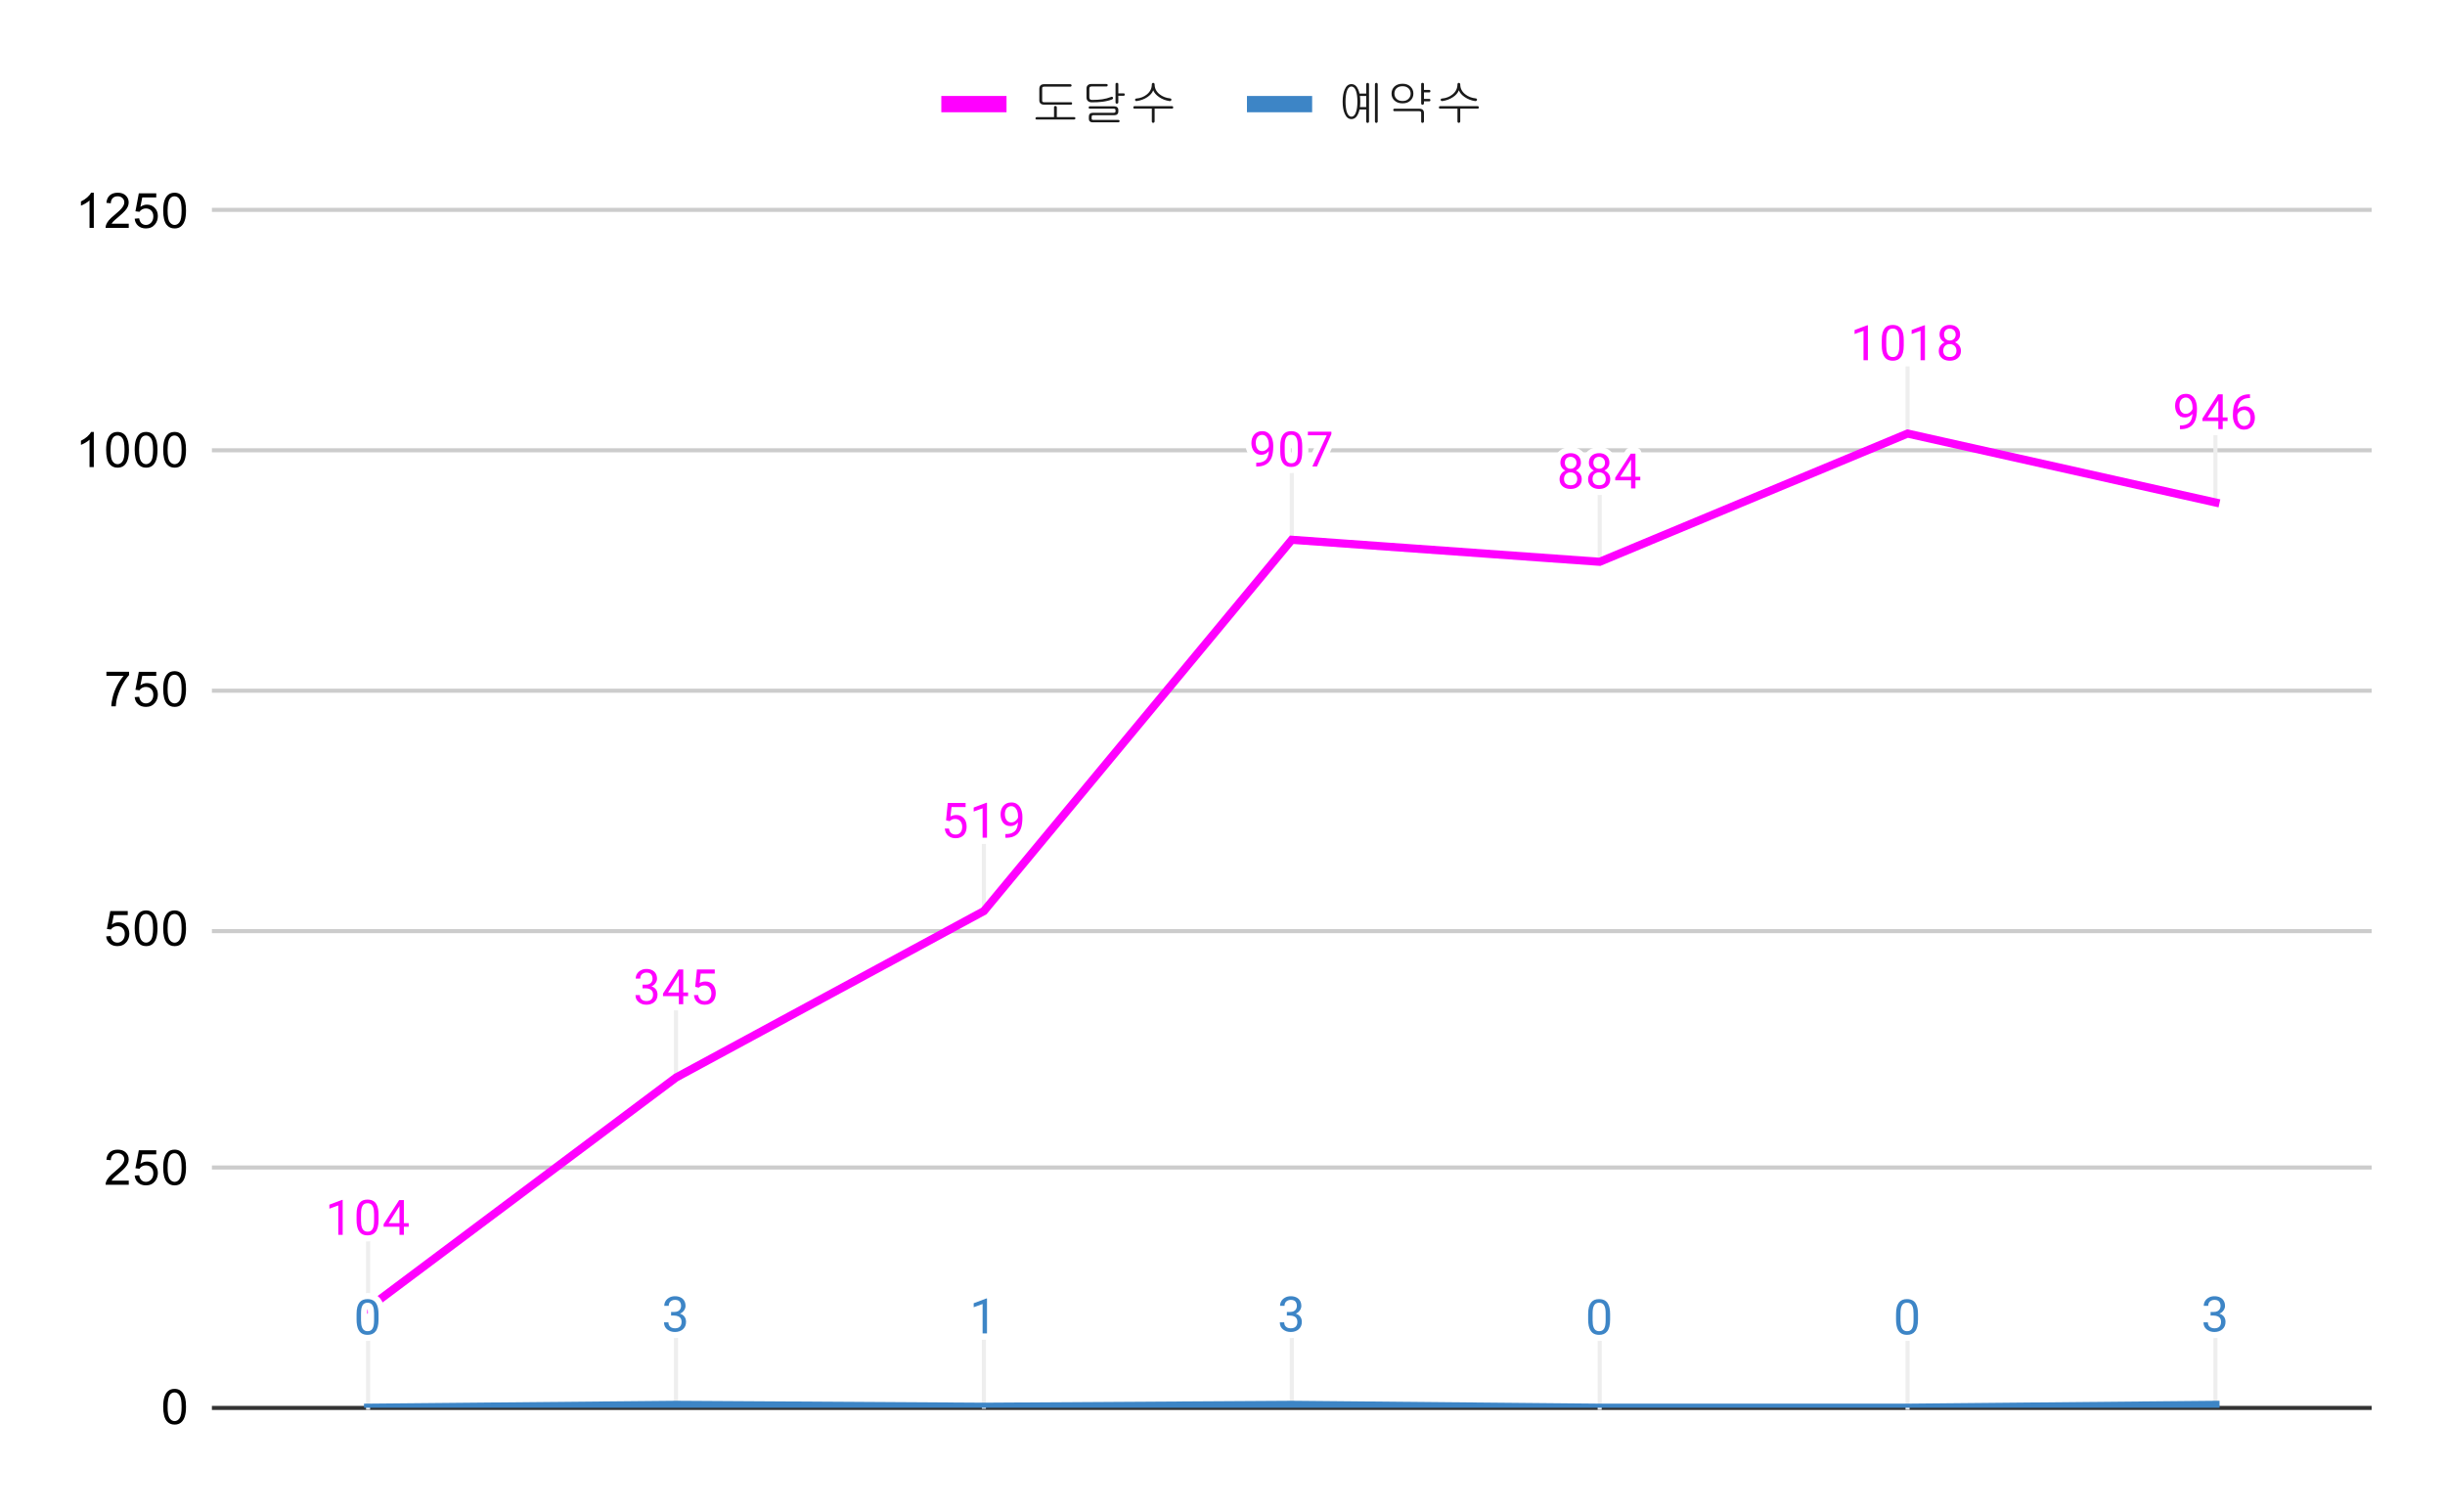 <svg version="1.1" viewBox="0.0 0.0 600.0 371.0" fill="none" stroke="none" stroke-linecap="square" stroke-miterlimit="10" width="600" height="371" xmlns:xlink="http://www.w3.org/1999/xlink" xmlns="http://www.w3.org/2000/svg"><path fill="#ffffff" d="M0 0L600.0 0L600.0 371.0L0 371.0L0 0Z" fill-rule="nonzero"/><path stroke="#333333" stroke-width="1.0" stroke-linecap="butt" d="M52.5 345.5L581.5 345.5" fill-rule="nonzero"/><path stroke="#cccccc" stroke-width="1.0" stroke-linecap="butt" d="M52.5 286.5L581.5 286.5" fill-rule="nonzero"/><path stroke="#cccccc" stroke-width="1.0" stroke-linecap="butt" d="M52.5 228.5L581.5 228.5" fill-rule="nonzero"/><path stroke="#cccccc" stroke-width="1.0" stroke-linecap="butt" d="M52.5 169.5L581.5 169.5" fill-rule="nonzero"/><path stroke="#cccccc" stroke-width="1.0" stroke-linecap="butt" d="M52.5 110.5L581.5 110.5" fill-rule="nonzero"/><path stroke="#cccccc" stroke-width="1.0" stroke-linecap="butt" d="M52.5 51.5L581.5 51.5" fill-rule="nonzero"/><path stroke="#eeeeee" stroke-width="1.0" stroke-linecap="butt" d="M90.329 305.028L90.329 321.028" fill-rule="nonzero"/><path stroke="#eeeeee" stroke-width="1.0" stroke-linecap="butt" d="M165.886 248.435L165.886 264.435" fill-rule="nonzero"/><path stroke="#eeeeee" stroke-width="1.0" stroke-linecap="butt" d="M241.443 207.575L241.443 223.575" fill-rule="nonzero"/><path stroke="#eeeeee" stroke-width="1.0" stroke-linecap="butt" d="M317.0 116.462L317.0 132.462" fill-rule="nonzero"/><path stroke="#eeeeee" stroke-width="1.0" stroke-linecap="butt" d="M392.557 121.863L392.557 137.863" fill-rule="nonzero"/><path stroke="#eeeeee" stroke-width="1.0" stroke-linecap="butt" d="M468.114 90.396L468.114 106.396" fill-rule="nonzero"/><path stroke="#eeeeee" stroke-width="1.0" stroke-linecap="butt" d="M543.671 107.304L543.671 123.304" fill-rule="nonzero"/><path stroke="#eeeeee" stroke-width="1.0" stroke-linecap="butt" d="M90.329 329.45L90.329 345.45" fill-rule="nonzero"/><path stroke="#eeeeee" stroke-width="1.0" stroke-linecap="butt" d="M165.886 328.745L165.886 344.745" fill-rule="nonzero"/><path stroke="#eeeeee" stroke-width="1.0" stroke-linecap="butt" d="M241.443 329.215L241.443 345.215" fill-rule="nonzero"/><path stroke="#eeeeee" stroke-width="1.0" stroke-linecap="butt" d="M317.0 328.745L317.0 344.745" fill-rule="nonzero"/><path stroke="#eeeeee" stroke-width="1.0" stroke-linecap="butt" d="M392.557 329.45L392.557 345.45" fill-rule="nonzero"/><path stroke="#eeeeee" stroke-width="1.0" stroke-linecap="butt" d="M468.114 329.45L468.114 345.45" fill-rule="nonzero"/><path stroke="#eeeeee" stroke-width="1.0" stroke-linecap="butt" d="M543.671 328.745L543.671 344.745" fill-rule="nonzero"/><clipPath id="id_0"><path d="M52.55 51.917L581.45 51.917L581.45 345.45L52.55 345.45L52.55 51.917Z" clip-rule="nonzero"/></clipPath><path stroke="#ff00ff" stroke-width="2.0" stroke-linecap="butt" clip-path="url(#id_0)" d="M90.329 321.028L165.886 264.435L241.443 223.575L317.0 132.462L392.557 137.863L468.114 106.396L543.671 123.304" fill-rule="nonzero"/><path stroke="#3d85c6" stroke-width="2.0" stroke-linecap="butt" clip-path="url(#id_0)" d="M90.329 345.45L165.886 344.745L241.443 345.215L317.0 344.745L392.557 345.45L468.114 345.45L543.671 344.745" fill-rule="nonzero"/><path fill="#000000" fill-opacity="0.0" clip-path="url(#id_0)" d="M93.329 321.028C93.329 322.685 91.985 324.028 90.329 324.028C88.672 324.028 87.329 322.685 87.329 321.028C87.329 319.371 88.672 318.028 90.329 318.028C91.985 318.028 93.329 319.371 93.329 321.028Z" fill-rule="nonzero"/><path fill="#000000" fill-opacity="0.0" clip-path="url(#id_0)" d="M168.886 264.435C168.886 266.092 167.543 267.435 165.886 267.435C164.229 267.435 162.886 266.092 162.886 264.435C162.886 262.778 164.229 261.435 165.886 261.435C167.543 261.435 168.886 262.778 168.886 264.435Z" fill-rule="nonzero"/><path fill="#000000" fill-opacity="0.0" clip-path="url(#id_0)" d="M244.443 223.575C244.443 225.232 243.1 226.575 241.443 226.575C239.786 226.575 238.443 225.232 238.443 223.575C238.443 221.918 239.786 220.575 241.443 220.575C243.1 220.575 244.443 221.918 244.443 223.575Z" fill-rule="nonzero"/><path fill="#000000" fill-opacity="0.0" clip-path="url(#id_0)" d="M320.0 132.462C320.0 134.119 318.657 135.462 317.0 135.462C315.343 135.462 314.0 134.119 314.0 132.462C314.0 130.805 315.343 129.462 317.0 129.462C318.657 129.462 320.0 130.805 320.0 132.462Z" fill-rule="nonzero"/><path fill="#000000" fill-opacity="0.0" clip-path="url(#id_0)" d="M395.557 137.863C395.557 139.52 394.214 140.863 392.557 140.863C390.9 140.863 389.557 139.52 389.557 137.863C389.557 136.206 390.9 134.863 392.557 134.863C394.214 134.863 395.557 136.206 395.557 137.863Z" fill-rule="nonzero"/><path fill="#000000" fill-opacity="0.0" clip-path="url(#id_0)" d="M471.114 106.396C471.114 108.053 469.771 109.396 468.114 109.396C466.457 109.396 465.114 108.053 465.114 106.396C465.114 104.74 466.457 103.396 468.114 103.396C469.771 103.396 471.114 104.74 471.114 106.396Z" fill-rule="nonzero"/><path fill="#000000" fill-opacity="0.0" clip-path="url(#id_0)" d="M546.671 123.304C546.671 124.961 545.328 126.304 543.671 126.304C542.015 126.304 540.671 124.961 540.671 123.304C540.671 121.647 542.015 120.304 543.671 120.304C545.328 120.304 546.671 121.647 546.671 123.304Z" fill-rule="nonzero"/><path fill="#000000" fill-opacity="0.0" clip-path="url(#id_0)" d="M93.329 345.45C93.329 347.107 91.985 348.45 90.329 348.45C88.672 348.45 87.329 347.107 87.329 345.45C87.329 343.793 88.672 342.45 90.329 342.45C91.985 342.45 93.329 343.793 93.329 345.45Z" fill-rule="nonzero"/><path fill="#000000" fill-opacity="0.0" clip-path="url(#id_0)" d="M168.886 344.745C168.886 346.402 167.543 347.745 165.886 347.745C164.229 347.745 162.886 346.402 162.886 344.745C162.886 343.089 164.229 341.745 165.886 341.745C167.543 341.745 168.886 343.089 168.886 344.745Z" fill-rule="nonzero"/><path fill="#000000" fill-opacity="0.0" clip-path="url(#id_0)" d="M244.443 345.215C244.443 346.872 243.1 348.215 241.443 348.215C239.786 348.215 238.443 346.872 238.443 345.215C238.443 343.558 239.786 342.215 241.443 342.215C243.1 342.215 244.443 343.558 244.443 345.215Z" fill-rule="nonzero"/><path fill="#000000" fill-opacity="0.0" clip-path="url(#id_0)" d="M320.0 344.745C320.0 346.402 318.657 347.745 317.0 347.745C315.343 347.745 314.0 346.402 314.0 344.745C314.0 343.089 315.343 341.745 317.0 341.745C318.657 341.745 320.0 343.089 320.0 344.745Z" fill-rule="nonzero"/><path fill="#000000" fill-opacity="0.0" clip-path="url(#id_0)" d="M395.557 345.45C395.557 347.107 394.214 348.45 392.557 348.45C390.9 348.45 389.557 347.107 389.557 345.45C389.557 343.793 390.9 342.45 392.557 342.45C394.214 342.45 395.557 343.793 395.557 345.45Z" fill-rule="nonzero"/><path fill="#000000" fill-opacity="0.0" clip-path="url(#id_0)" d="M471.114 345.45C471.114 347.107 469.771 348.45 468.114 348.45C466.457 348.45 465.114 347.107 465.114 345.45C465.114 343.793 466.457 342.45 468.114 342.45C469.771 342.45 471.114 343.793 471.114 345.45Z" fill-rule="nonzero"/><path fill="#000000" fill-opacity="0.0" clip-path="url(#id_0)" d="M546.671 344.745C546.671 346.402 545.328 347.745 543.671 347.745C542.015 347.745 540.671 346.402 540.671 344.745C540.671 343.089 542.015 341.745 543.671 341.745C545.328 341.745 546.671 343.089 546.671 344.745Z" fill-rule="nonzero"/><path stroke="#ffffff" stroke-width="3.0" stroke-linejoin="round" stroke-linecap="round" d="M84.094 294.45L84.094 303.028L83.016 303.028L83.016 295.809L80.829 296.606L80.829 295.622L83.938 294.45L84.094 294.45ZM92.891 298.075L92.891 299.387Q92.891 300.434 92.704 301.153Q92.516 301.872 92.157 302.309Q91.813 302.747 91.313 302.95Q90.829 303.153 90.204 303.153Q89.719 303.153 89.297 303.028Q88.875 302.903 88.547 302.637Q88.219 302.356 87.985 301.919Q87.75 301.481 87.625 300.856Q87.5 300.216 87.5 299.387L87.5 298.075Q87.5 297.028 87.688 296.325Q87.891 295.622 88.235 295.184Q88.594 294.747 89.079 294.559Q89.579 294.372 90.188 294.372Q90.688 294.372 91.11 294.497Q91.532 294.622 91.86 294.887Q92.188 295.137 92.407 295.575Q92.641 295.997 92.766 296.622Q92.891 297.247 92.891 298.075ZM91.797 299.559L91.797 297.903Q91.797 297.325 91.735 296.887Q91.672 296.45 91.532 296.137Q91.407 295.825 91.204 295.637Q91.016 295.45 90.766 295.356Q90.516 295.262 90.188 295.262Q89.813 295.262 89.5 295.403Q89.204 295.544 89 295.856Q88.797 296.169 88.688 296.684Q88.594 297.184 88.594 297.903L88.594 299.559Q88.594 300.137 88.657 300.575Q88.735 301.012 88.86 301.341Q89 301.653 89.188 301.856Q89.391 302.059 89.641 302.153Q89.891 302.247 90.204 302.247Q90.61 302.247 90.907 302.106Q91.204 301.95 91.407 301.622Q91.61 301.294 91.704 300.794Q91.797 300.278 91.797 299.559ZM100.297 300.153L100.297 301.044L94.141 301.044L94.141 300.403L97.954 294.497L98.844 294.497L97.891 296.2L95.375 300.153L100.297 300.153ZM99.11 294.497L99.11 303.028L98.032 303.028L98.032 294.497L99.11 294.497Z" fill-rule="nonzero"/><path fill="#ff00ff" d="M84.094 294.45L84.094 303.028L83.016 303.028L83.016 295.809L80.829 296.606L80.829 295.622L83.938 294.45L84.094 294.45ZM92.891 298.075L92.891 299.387Q92.891 300.434 92.704 301.153Q92.516 301.872 92.157 302.309Q91.813 302.747 91.313 302.95Q90.829 303.153 90.204 303.153Q89.719 303.153 89.297 303.028Q88.875 302.903 88.547 302.637Q88.219 302.356 87.985 301.919Q87.75 301.481 87.625 300.856Q87.5 300.216 87.5 299.387L87.5 298.075Q87.5 297.028 87.688 296.325Q87.891 295.622 88.235 295.184Q88.594 294.747 89.079 294.559Q89.579 294.372 90.188 294.372Q90.688 294.372 91.11 294.497Q91.532 294.622 91.86 294.887Q92.188 295.137 92.407 295.575Q92.641 295.997 92.766 296.622Q92.891 297.247 92.891 298.075ZM91.797 299.559L91.797 297.903Q91.797 297.325 91.735 296.887Q91.672 296.45 91.532 296.137Q91.407 295.825 91.204 295.637Q91.016 295.45 90.766 295.356Q90.516 295.262 90.188 295.262Q89.813 295.262 89.5 295.403Q89.204 295.544 89 295.856Q88.797 296.169 88.688 296.684Q88.594 297.184 88.594 297.903L88.594 299.559Q88.594 300.137 88.657 300.575Q88.735 301.012 88.86 301.341Q89 301.653 89.188 301.856Q89.391 302.059 89.641 302.153Q89.891 302.247 90.204 302.247Q90.61 302.247 90.907 302.106Q91.204 301.95 91.407 301.622Q91.61 301.294 91.704 300.794Q91.797 300.278 91.797 299.559ZM100.297 300.153L100.297 301.044L94.141 301.044L94.141 300.403L97.954 294.497L98.844 294.497L97.891 296.2L95.375 300.153L100.297 300.153ZM99.11 294.497L99.11 303.028L98.032 303.028L98.032 294.497L99.11 294.497Z" fill-rule="nonzero"/><path stroke="#ffffff" stroke-width="3.0" stroke-linejoin="round" stroke-linecap="round" d="M157.683 241.638L158.448 241.638Q159.026 241.638 159.386 241.45Q159.761 241.247 159.948 240.919Q160.136 240.591 160.136 240.169Q160.136 239.685 159.964 239.357Q159.808 239.013 159.479 238.841Q159.151 238.669 158.651 238.669Q158.183 238.669 157.839 238.857Q157.495 239.029 157.292 239.357Q157.104 239.685 157.104 240.138L156.011 240.138Q156.011 239.482 156.339 238.95Q156.667 238.419 157.261 238.107Q157.854 237.779 158.651 237.779Q159.417 237.779 159.995 238.06Q160.573 238.325 160.901 238.872Q161.229 239.404 161.229 240.2Q161.229 240.529 161.073 240.888Q160.917 241.247 160.604 241.575Q160.292 241.888 159.792 242.091Q159.308 242.294 158.604 242.294L157.683 242.294L157.683 241.638ZM157.683 242.529L157.683 241.872L158.604 241.872Q159.417 241.872 159.948 242.075Q160.479 242.263 160.792 242.591Q161.104 242.904 161.229 243.294Q161.354 243.669 161.354 244.06Q161.354 244.654 161.151 245.122Q160.948 245.575 160.573 245.904Q160.214 246.216 159.714 246.388Q159.229 246.56 158.651 246.56Q158.089 246.56 157.604 246.404Q157.12 246.232 156.745 245.935Q156.37 245.638 156.151 245.2Q155.948 244.747 155.948 244.185L157.026 244.185Q157.026 244.622 157.214 244.966Q157.417 245.294 157.776 245.482Q158.151 245.654 158.651 245.654Q159.151 245.654 159.511 245.482Q159.87 245.31 160.058 244.966Q160.261 244.607 160.261 244.075Q160.261 243.544 160.042 243.2Q159.823 242.857 159.401 242.7Q158.995 242.529 158.448 242.529L157.683 242.529ZM168.854 243.56L168.854 244.45L162.698 244.45L162.698 243.81L166.511 237.904L167.401 237.904L166.448 239.607L163.933 243.56L168.854 243.56ZM167.667 237.904L167.667 246.435L166.589 246.435L166.589 237.904L167.667 237.904ZM171.464 242.372L170.604 242.154L171.026 237.904L175.401 237.904L175.401 238.904L171.948 238.904L171.683 241.232Q171.917 241.091 172.276 240.982Q172.651 240.857 173.12 240.857Q173.698 240.857 174.167 241.06Q174.636 241.263 174.964 241.638Q175.308 242.013 175.479 242.544Q175.651 243.06 175.651 243.716Q175.651 244.325 175.479 244.841Q175.323 245.357 174.979 245.747Q174.651 246.122 174.136 246.341Q173.636 246.56 172.948 246.56Q172.433 246.56 171.979 246.419Q171.526 246.263 171.151 245.966Q170.792 245.669 170.573 245.232Q170.354 244.794 170.292 244.185L171.323 244.185Q171.386 244.669 171.589 244.997Q171.808 245.325 172.151 245.497Q172.495 245.654 172.948 245.654Q173.339 245.654 173.636 245.529Q173.933 245.388 174.136 245.138Q174.354 244.888 174.464 244.529Q174.573 244.169 174.573 243.732Q174.573 243.325 174.448 242.982Q174.339 242.638 174.12 242.388Q173.901 242.122 173.589 241.982Q173.276 241.825 172.854 241.825Q172.323 241.825 172.042 241.982Q171.761 242.122 171.464 242.372Z" fill-rule="nonzero"/><path fill="#ff00ff" d="M157.683 241.638L158.448 241.638Q159.026 241.638 159.386 241.45Q159.761 241.247 159.948 240.919Q160.136 240.591 160.136 240.169Q160.136 239.685 159.964 239.357Q159.808 239.013 159.479 238.841Q159.151 238.669 158.651 238.669Q158.183 238.669 157.839 238.857Q157.495 239.029 157.292 239.357Q157.104 239.685 157.104 240.138L156.011 240.138Q156.011 239.482 156.339 238.95Q156.667 238.419 157.261 238.107Q157.854 237.779 158.651 237.779Q159.417 237.779 159.995 238.06Q160.573 238.325 160.901 238.872Q161.229 239.404 161.229 240.2Q161.229 240.529 161.073 240.888Q160.917 241.247 160.604 241.575Q160.292 241.888 159.792 242.091Q159.308 242.294 158.604 242.294L157.683 242.294L157.683 241.638ZM157.683 242.529L157.683 241.872L158.604 241.872Q159.417 241.872 159.948 242.075Q160.479 242.263 160.792 242.591Q161.104 242.904 161.229 243.294Q161.354 243.669 161.354 244.06Q161.354 244.654 161.151 245.122Q160.948 245.575 160.573 245.904Q160.214 246.216 159.714 246.388Q159.229 246.56 158.651 246.56Q158.089 246.56 157.604 246.404Q157.12 246.232 156.745 245.935Q156.37 245.638 156.151 245.2Q155.948 244.747 155.948 244.185L157.026 244.185Q157.026 244.622 157.214 244.966Q157.417 245.294 157.776 245.482Q158.151 245.654 158.651 245.654Q159.151 245.654 159.511 245.482Q159.87 245.31 160.058 244.966Q160.261 244.607 160.261 244.075Q160.261 243.544 160.042 243.2Q159.823 242.857 159.401 242.7Q158.995 242.529 158.448 242.529L157.683 242.529ZM168.854 243.56L168.854 244.45L162.698 244.45L162.698 243.81L166.511 237.904L167.401 237.904L166.448 239.607L163.933 243.56L168.854 243.56ZM167.667 237.904L167.667 246.435L166.589 246.435L166.589 237.904L167.667 237.904ZM171.464 242.372L170.604 242.154L171.026 237.904L175.401 237.904L175.401 238.904L171.948 238.904L171.683 241.232Q171.917 241.091 172.276 240.982Q172.651 240.857 173.12 240.857Q173.698 240.857 174.167 241.06Q174.636 241.263 174.964 241.638Q175.308 242.013 175.479 242.544Q175.651 243.06 175.651 243.716Q175.651 244.325 175.479 244.841Q175.323 245.357 174.979 245.747Q174.651 246.122 174.136 246.341Q173.636 246.56 172.948 246.56Q172.433 246.56 171.979 246.419Q171.526 246.263 171.151 245.966Q170.792 245.669 170.573 245.232Q170.354 244.794 170.292 244.185L171.323 244.185Q171.386 244.669 171.589 244.997Q171.808 245.325 172.151 245.497Q172.495 245.654 172.948 245.654Q173.339 245.654 173.636 245.529Q173.933 245.388 174.136 245.138Q174.354 244.888 174.464 244.529Q174.573 244.169 174.573 243.732Q174.573 243.325 174.448 242.982Q174.339 242.638 174.12 242.388Q173.901 242.122 173.589 241.982Q173.276 241.825 172.854 241.825Q172.323 241.825 172.042 241.982Q171.761 242.122 171.464 242.372Z" fill-rule="nonzero"/><path stroke="#ffffff" stroke-width="3.0" stroke-linejoin="round" stroke-linecap="round" d="M233.021 201.512L232.162 201.294L232.583 197.044L236.958 197.044L236.958 198.044L233.505 198.044L233.24 200.372Q233.474 200.231 233.833 200.122Q234.208 199.997 234.677 199.997Q235.255 199.997 235.724 200.2Q236.193 200.403 236.521 200.778Q236.865 201.153 237.037 201.684Q237.208 202.2 237.208 202.856Q237.208 203.466 237.037 203.981Q236.88 204.497 236.537 204.887Q236.208 205.262 235.693 205.481Q235.193 205.7 234.505 205.7Q233.99 205.7 233.537 205.559Q233.083 205.403 232.708 205.106Q232.349 204.809 232.13 204.372Q231.912 203.934 231.849 203.325L232.88 203.325Q232.943 203.809 233.146 204.137Q233.365 204.466 233.708 204.637Q234.052 204.794 234.505 204.794Q234.896 204.794 235.193 204.669Q235.49 204.528 235.693 204.278Q235.912 204.028 236.021 203.669Q236.13 203.309 236.13 202.872Q236.13 202.466 236.005 202.122Q235.896 201.778 235.677 201.528Q235.458 201.262 235.146 201.122Q234.833 200.966 234.412 200.966Q233.88 200.966 233.599 201.122Q233.318 201.262 233.021 201.512ZM242.208 196.997L242.208 205.575L241.13 205.575L241.13 198.356L238.943 199.153L238.943 198.169L242.052 196.997L242.208 196.997ZM246.724 204.669L246.849 204.669Q247.787 204.669 248.365 204.403Q248.958 204.137 249.271 203.7Q249.583 203.247 249.693 202.684Q249.818 202.122 249.818 201.544L249.818 200.231Q249.818 199.653 249.677 199.2Q249.552 198.747 249.318 198.45Q249.099 198.137 248.802 197.981Q248.505 197.825 248.177 197.825Q247.802 197.825 247.505 197.981Q247.208 198.122 247.005 198.387Q246.802 198.653 246.693 199.028Q246.599 199.387 246.599 199.809Q246.599 200.2 246.693 200.559Q246.787 200.903 246.974 201.2Q247.177 201.481 247.458 201.653Q247.755 201.825 248.146 201.825Q248.505 201.825 248.818 201.684Q249.146 201.528 249.396 201.278Q249.646 201.028 249.787 200.716Q249.943 200.403 249.958 200.059L250.474 200.059Q250.474 200.544 250.287 201.012Q250.099 201.481 249.755 201.872Q249.427 202.262 248.958 202.497Q248.505 202.716 247.974 202.716Q247.333 202.716 246.865 202.481Q246.412 202.231 246.115 201.825Q245.818 201.403 245.677 200.903Q245.537 200.387 245.537 199.872Q245.537 199.262 245.693 198.731Q245.865 198.2 246.193 197.794Q246.537 197.387 247.021 197.153Q247.521 196.919 248.177 196.919Q248.912 196.919 249.427 197.216Q249.943 197.512 250.271 198.012Q250.599 198.497 250.74 199.122Q250.896 199.731 250.896 200.372L250.896 200.762Q250.896 201.434 250.802 202.122Q250.724 202.794 250.49 203.419Q250.255 204.044 249.802 204.528Q249.349 205.012 248.615 205.309Q247.896 205.591 246.849 205.591L246.724 205.591L246.724 204.669Z" fill-rule="nonzero"/><path fill="#ff00ff" d="M233.021 201.512L232.162 201.294L232.583 197.044L236.958 197.044L236.958 198.044L233.505 198.044L233.24 200.372Q233.474 200.231 233.833 200.122Q234.208 199.997 234.677 199.997Q235.255 199.997 235.724 200.2Q236.193 200.403 236.521 200.778Q236.865 201.153 237.037 201.684Q237.208 202.2 237.208 202.856Q237.208 203.466 237.037 203.981Q236.88 204.497 236.537 204.887Q236.208 205.262 235.693 205.481Q235.193 205.7 234.505 205.7Q233.99 205.7 233.537 205.559Q233.083 205.403 232.708 205.106Q232.349 204.809 232.13 204.372Q231.912 203.934 231.849 203.325L232.88 203.325Q232.943 203.809 233.146 204.137Q233.365 204.466 233.708 204.637Q234.052 204.794 234.505 204.794Q234.896 204.794 235.193 204.669Q235.49 204.528 235.693 204.278Q235.912 204.028 236.021 203.669Q236.13 203.309 236.13 202.872Q236.13 202.466 236.005 202.122Q235.896 201.778 235.677 201.528Q235.458 201.262 235.146 201.122Q234.833 200.966 234.412 200.966Q233.88 200.966 233.599 201.122Q233.318 201.262 233.021 201.512ZM242.208 196.997L242.208 205.575L241.13 205.575L241.13 198.356L238.943 199.153L238.943 198.169L242.052 196.997L242.208 196.997ZM246.724 204.669L246.849 204.669Q247.787 204.669 248.365 204.403Q248.958 204.137 249.271 203.7Q249.583 203.247 249.693 202.684Q249.818 202.122 249.818 201.544L249.818 200.231Q249.818 199.653 249.677 199.2Q249.552 198.747 249.318 198.45Q249.099 198.137 248.802 197.981Q248.505 197.825 248.177 197.825Q247.802 197.825 247.505 197.981Q247.208 198.122 247.005 198.387Q246.802 198.653 246.693 199.028Q246.599 199.387 246.599 199.809Q246.599 200.2 246.693 200.559Q246.787 200.903 246.974 201.2Q247.177 201.481 247.458 201.653Q247.755 201.825 248.146 201.825Q248.505 201.825 248.818 201.684Q249.146 201.528 249.396 201.278Q249.646 201.028 249.787 200.716Q249.943 200.403 249.958 200.059L250.474 200.059Q250.474 200.544 250.287 201.012Q250.099 201.481 249.755 201.872Q249.427 202.262 248.958 202.497Q248.505 202.716 247.974 202.716Q247.333 202.716 246.865 202.481Q246.412 202.231 246.115 201.825Q245.818 201.403 245.677 200.903Q245.537 200.387 245.537 199.872Q245.537 199.262 245.693 198.731Q245.865 198.2 246.193 197.794Q246.537 197.387 247.021 197.153Q247.521 196.919 248.177 196.919Q248.912 196.919 249.427 197.216Q249.943 197.512 250.271 198.012Q250.599 198.497 250.74 199.122Q250.896 199.731 250.896 200.372L250.896 200.762Q250.896 201.434 250.802 202.122Q250.724 202.794 250.49 203.419Q250.255 204.044 249.802 204.528Q249.349 205.012 248.615 205.309Q247.896 205.591 246.849 205.591L246.724 205.591L246.724 204.669Z" fill-rule="nonzero"/><path stroke="#ffffff" stroke-width="3.0" stroke-linejoin="round" stroke-linecap="round" d="M308.281 113.556L308.406 113.556Q309.344 113.556 309.922 113.29Q310.516 113.025 310.828 112.587Q311.141 112.134 311.25 111.572Q311.375 111.009 311.375 110.431L311.375 109.118Q311.375 108.54 311.234 108.087Q311.109 107.634 310.875 107.337Q310.656 107.025 310.359 106.868Q310.062 106.712 309.734 106.712Q309.359 106.712 309.062 106.868Q308.766 107.009 308.562 107.275Q308.359 107.54 308.25 107.915Q308.156 108.275 308.156 108.697Q308.156 109.087 308.25 109.447Q308.344 109.79 308.531 110.087Q308.734 110.368 309.016 110.54Q309.312 110.712 309.703 110.712Q310.062 110.712 310.375 110.572Q310.703 110.415 310.953 110.165Q311.203 109.915 311.344 109.603Q311.5 109.29 311.516 108.947L312.031 108.947Q312.031 109.431 311.844 109.9Q311.656 110.368 311.312 110.759Q310.984 111.15 310.516 111.384Q310.062 111.603 309.531 111.603Q308.891 111.603 308.422 111.368Q307.969 111.118 307.672 110.712Q307.375 110.29 307.234 109.79Q307.094 109.275 307.094 108.759Q307.094 108.15 307.25 107.618Q307.422 107.087 307.75 106.681Q308.094 106.275 308.578 106.04Q309.078 105.806 309.734 105.806Q310.469 105.806 310.984 106.103Q311.5 106.4 311.828 106.9Q312.156 107.384 312.297 108.009Q312.453 108.618 312.453 109.259L312.453 109.65Q312.453 110.322 312.359 111.009Q312.281 111.681 312.047 112.306Q311.812 112.931 311.359 113.415Q310.906 113.9 310.172 114.197Q309.453 114.478 308.406 114.478L308.281 114.478L308.281 113.556ZM319.562 109.509L319.562 110.822Q319.562 111.868 319.375 112.587Q319.188 113.306 318.828 113.743Q318.484 114.181 317.984 114.384Q317.5 114.587 316.875 114.587Q316.391 114.587 315.969 114.462Q315.547 114.337 315.219 114.072Q314.891 113.79 314.656 113.353Q314.422 112.915 314.297 112.29Q314.172 111.65 314.172 110.822L314.172 109.509Q314.172 108.462 314.359 107.759Q314.562 107.056 314.906 106.618Q315.266 106.181 315.75 105.993Q316.25 105.806 316.859 105.806Q317.359 105.806 317.781 105.931Q318.203 106.056 318.531 106.322Q318.859 106.572 319.078 107.009Q319.312 107.431 319.438 108.056Q319.562 108.681 319.562 109.509ZM318.469 110.993L318.469 109.337Q318.469 108.759 318.406 108.322Q318.344 107.884 318.203 107.572Q318.078 107.259 317.875 107.072Q317.688 106.884 317.438 106.79Q317.188 106.697 316.859 106.697Q316.484 106.697 316.172 106.837Q315.875 106.978 315.672 107.29Q315.469 107.603 315.359 108.118Q315.266 108.618 315.266 109.337L315.266 110.993Q315.266 111.572 315.328 112.009Q315.406 112.447 315.531 112.775Q315.672 113.087 315.859 113.29Q316.062 113.493 316.312 113.587Q316.562 113.681 316.875 113.681Q317.281 113.681 317.578 113.54Q317.875 113.384 318.078 113.056Q318.281 112.728 318.375 112.228Q318.469 111.712 318.469 110.993ZM326.719 105.931L326.719 106.54L323.188 114.462L322.047 114.462L325.578 106.822L320.953 106.822L320.953 105.931L326.719 105.931Z" fill-rule="nonzero"/><path fill="#ff00ff" d="M308.281 113.556L308.406 113.556Q309.344 113.556 309.922 113.29Q310.516 113.025 310.828 112.587Q311.141 112.134 311.25 111.572Q311.375 111.009 311.375 110.431L311.375 109.118Q311.375 108.54 311.234 108.087Q311.109 107.634 310.875 107.337Q310.656 107.025 310.359 106.868Q310.062 106.712 309.734 106.712Q309.359 106.712 309.062 106.868Q308.766 107.009 308.562 107.275Q308.359 107.54 308.25 107.915Q308.156 108.275 308.156 108.697Q308.156 109.087 308.25 109.447Q308.344 109.79 308.531 110.087Q308.734 110.368 309.016 110.54Q309.312 110.712 309.703 110.712Q310.062 110.712 310.375 110.572Q310.703 110.415 310.953 110.165Q311.203 109.915 311.344 109.603Q311.5 109.29 311.516 108.947L312.031 108.947Q312.031 109.431 311.844 109.9Q311.656 110.368 311.312 110.759Q310.984 111.15 310.516 111.384Q310.062 111.603 309.531 111.603Q308.891 111.603 308.422 111.368Q307.969 111.118 307.672 110.712Q307.375 110.29 307.234 109.79Q307.094 109.275 307.094 108.759Q307.094 108.15 307.25 107.618Q307.422 107.087 307.75 106.681Q308.094 106.275 308.578 106.04Q309.078 105.806 309.734 105.806Q310.469 105.806 310.984 106.103Q311.5 106.4 311.828 106.9Q312.156 107.384 312.297 108.009Q312.453 108.618 312.453 109.259L312.453 109.65Q312.453 110.322 312.359 111.009Q312.281 111.681 312.047 112.306Q311.812 112.931 311.359 113.415Q310.906 113.9 310.172 114.197Q309.453 114.478 308.406 114.478L308.281 114.478L308.281 113.556ZM319.562 109.509L319.562 110.822Q319.562 111.868 319.375 112.587Q319.188 113.306 318.828 113.743Q318.484 114.181 317.984 114.384Q317.5 114.587 316.875 114.587Q316.391 114.587 315.969 114.462Q315.547 114.337 315.219 114.072Q314.891 113.79 314.656 113.353Q314.422 112.915 314.297 112.29Q314.172 111.65 314.172 110.822L314.172 109.509Q314.172 108.462 314.359 107.759Q314.562 107.056 314.906 106.618Q315.266 106.181 315.75 105.993Q316.25 105.806 316.859 105.806Q317.359 105.806 317.781 105.931Q318.203 106.056 318.531 106.322Q318.859 106.572 319.078 107.009Q319.312 107.431 319.438 108.056Q319.562 108.681 319.562 109.509ZM318.469 110.993L318.469 109.337Q318.469 108.759 318.406 108.322Q318.344 107.884 318.203 107.572Q318.078 107.259 317.875 107.072Q317.688 106.884 317.438 106.79Q317.188 106.697 316.859 106.697Q316.484 106.697 316.172 106.837Q315.875 106.978 315.672 107.29Q315.469 107.603 315.359 108.118Q315.266 108.618 315.266 109.337L315.266 110.993Q315.266 111.572 315.328 112.009Q315.406 112.447 315.531 112.775Q315.672 113.087 315.859 113.29Q316.062 113.493 316.312 113.587Q316.562 113.681 316.875 113.681Q317.281 113.681 317.578 113.54Q317.875 113.384 318.078 113.056Q318.281 112.728 318.375 112.228Q318.469 111.712 318.469 110.993ZM326.719 105.931L326.719 106.54L323.188 114.462L322.047 114.462L325.578 106.822L320.953 106.822L320.953 105.931L326.719 105.931Z" fill-rule="nonzero"/><path stroke="#ffffff" stroke-width="3.0" stroke-linejoin="round" stroke-linecap="round" d="M388.151 117.551Q388.151 118.332 387.791 118.879Q387.432 119.41 386.807 119.707Q386.198 119.988 385.432 119.988Q384.666 119.988 384.041 119.707Q383.432 119.41 383.073 118.879Q382.713 118.332 382.713 117.551Q382.713 117.051 382.916 116.629Q383.12 116.191 383.479 115.879Q383.838 115.566 384.323 115.394Q384.823 115.223 385.416 115.223Q386.213 115.223 386.823 115.519Q387.432 115.816 387.791 116.348Q388.151 116.879 388.151 117.551ZM387.057 117.535Q387.057 117.051 386.854 116.691Q386.651 116.316 386.276 116.113Q385.901 115.91 385.416 115.91Q384.916 115.91 384.557 116.113Q384.198 116.316 383.995 116.691Q383.807 117.051 383.807 117.535Q383.807 118.019 383.995 118.379Q384.198 118.723 384.557 118.91Q384.932 119.082 385.432 119.082Q385.932 119.082 386.291 118.91Q386.666 118.723 386.854 118.379Q387.057 118.019 387.057 117.535ZM387.948 113.551Q387.948 114.176 387.62 114.676Q387.291 115.176 386.713 115.457Q386.151 115.738 385.432 115.738Q384.698 115.738 384.12 115.457Q383.557 115.176 383.229 114.676Q382.916 114.176 382.916 113.551Q382.916 112.801 383.229 112.285Q383.557 111.769 384.12 111.488Q384.698 111.207 385.432 111.207Q386.166 111.207 386.729 111.488Q387.291 111.769 387.62 112.285Q387.948 112.801 387.948 113.551ZM386.87 113.566Q386.87 113.144 386.682 112.816Q386.495 112.488 386.166 112.301Q385.854 112.098 385.432 112.098Q384.995 112.098 384.666 112.285Q384.354 112.457 384.182 112.785Q384.01 113.113 384.01 113.566Q384.01 114.004 384.182 114.332Q384.354 114.66 384.682 114.848Q385.01 115.035 385.432 115.035Q385.854 115.035 386.166 114.848Q386.495 114.66 386.682 114.332Q386.87 114.004 386.87 113.566ZM395.151 117.551Q395.151 118.332 394.791 118.879Q394.432 119.41 393.807 119.707Q393.198 119.988 392.432 119.988Q391.666 119.988 391.041 119.707Q390.432 119.41 390.073 118.879Q389.713 118.332 389.713 117.551Q389.713 117.051 389.916 116.629Q390.12 116.191 390.479 115.879Q390.838 115.566 391.323 115.394Q391.823 115.223 392.416 115.223Q393.213 115.223 393.823 115.519Q394.432 115.816 394.791 116.348Q395.151 116.879 395.151 117.551ZM394.057 117.535Q394.057 117.051 393.854 116.691Q393.651 116.316 393.276 116.113Q392.901 115.91 392.416 115.91Q391.916 115.91 391.557 116.113Q391.198 116.316 390.995 116.691Q390.807 117.051 390.807 117.535Q390.807 118.019 390.995 118.379Q391.198 118.723 391.557 118.91Q391.932 119.082 392.432 119.082Q392.932 119.082 393.291 118.91Q393.666 118.723 393.854 118.379Q394.057 118.019 394.057 117.535ZM394.948 113.551Q394.948 114.176 394.62 114.676Q394.291 115.176 393.713 115.457Q393.151 115.738 392.432 115.738Q391.698 115.738 391.12 115.457Q390.557 115.176 390.229 114.676Q389.916 114.176 389.916 113.551Q389.916 112.801 390.229 112.285Q390.557 111.769 391.12 111.488Q391.698 111.207 392.432 111.207Q393.166 111.207 393.729 111.488Q394.291 111.769 394.62 112.285Q394.948 112.801 394.948 113.551ZM393.87 113.566Q393.87 113.144 393.682 112.816Q393.495 112.488 393.166 112.301Q392.854 112.098 392.432 112.098Q391.995 112.098 391.666 112.285Q391.354 112.457 391.182 112.785Q391.01 113.113 391.01 113.566Q391.01 114.004 391.182 114.332Q391.354 114.66 391.682 114.848Q392.01 115.035 392.432 115.035Q392.854 115.035 393.166 114.848Q393.495 114.66 393.682 114.332Q393.87 114.004 393.87 113.566ZM402.526 116.988L402.526 117.879L396.37 117.879L396.37 117.238L400.182 111.332L401.073 111.332L400.12 113.035L397.604 116.988L402.526 116.988ZM401.338 111.332L401.338 119.863L400.26 119.863L400.26 111.332L401.338 111.332Z" fill-rule="nonzero"/><path fill="#ff00ff" d="M388.151 117.551Q388.151 118.332 387.791 118.879Q387.432 119.41 386.807 119.707Q386.198 119.988 385.432 119.988Q384.666 119.988 384.041 119.707Q383.432 119.41 383.073 118.879Q382.713 118.332 382.713 117.551Q382.713 117.051 382.916 116.629Q383.12 116.191 383.479 115.879Q383.838 115.566 384.323 115.394Q384.823 115.223 385.416 115.223Q386.213 115.223 386.823 115.519Q387.432 115.816 387.791 116.348Q388.151 116.879 388.151 117.551ZM387.057 117.535Q387.057 117.051 386.854 116.691Q386.651 116.316 386.276 116.113Q385.901 115.91 385.416 115.91Q384.916 115.91 384.557 116.113Q384.198 116.316 383.995 116.691Q383.807 117.051 383.807 117.535Q383.807 118.019 383.995 118.379Q384.198 118.723 384.557 118.91Q384.932 119.082 385.432 119.082Q385.932 119.082 386.291 118.91Q386.666 118.723 386.854 118.379Q387.057 118.019 387.057 117.535ZM387.948 113.551Q387.948 114.176 387.62 114.676Q387.291 115.176 386.713 115.457Q386.151 115.738 385.432 115.738Q384.698 115.738 384.12 115.457Q383.557 115.176 383.229 114.676Q382.916 114.176 382.916 113.551Q382.916 112.801 383.229 112.285Q383.557 111.769 384.12 111.488Q384.698 111.207 385.432 111.207Q386.166 111.207 386.729 111.488Q387.291 111.769 387.62 112.285Q387.948 112.801 387.948 113.551ZM386.87 113.566Q386.87 113.144 386.682 112.816Q386.495 112.488 386.166 112.301Q385.854 112.098 385.432 112.098Q384.995 112.098 384.666 112.285Q384.354 112.457 384.182 112.785Q384.01 113.113 384.01 113.566Q384.01 114.004 384.182 114.332Q384.354 114.66 384.682 114.848Q385.01 115.035 385.432 115.035Q385.854 115.035 386.166 114.848Q386.495 114.66 386.682 114.332Q386.87 114.004 386.87 113.566ZM395.151 117.551Q395.151 118.332 394.791 118.879Q394.432 119.41 393.807 119.707Q393.198 119.988 392.432 119.988Q391.666 119.988 391.041 119.707Q390.432 119.41 390.073 118.879Q389.713 118.332 389.713 117.551Q389.713 117.051 389.916 116.629Q390.12 116.191 390.479 115.879Q390.838 115.566 391.323 115.394Q391.823 115.223 392.416 115.223Q393.213 115.223 393.823 115.519Q394.432 115.816 394.791 116.348Q395.151 116.879 395.151 117.551ZM394.057 117.535Q394.057 117.051 393.854 116.691Q393.651 116.316 393.276 116.113Q392.901 115.91 392.416 115.91Q391.916 115.91 391.557 116.113Q391.198 116.316 390.995 116.691Q390.807 117.051 390.807 117.535Q390.807 118.019 390.995 118.379Q391.198 118.723 391.557 118.91Q391.932 119.082 392.432 119.082Q392.932 119.082 393.291 118.91Q393.666 118.723 393.854 118.379Q394.057 118.019 394.057 117.535ZM394.948 113.551Q394.948 114.176 394.62 114.676Q394.291 115.176 393.713 115.457Q393.151 115.738 392.432 115.738Q391.698 115.738 391.12 115.457Q390.557 115.176 390.229 114.676Q389.916 114.176 389.916 113.551Q389.916 112.801 390.229 112.285Q390.557 111.769 391.12 111.488Q391.698 111.207 392.432 111.207Q393.166 111.207 393.729 111.488Q394.291 111.769 394.62 112.285Q394.948 112.801 394.948 113.551ZM393.87 113.566Q393.87 113.144 393.682 112.816Q393.495 112.488 393.166 112.301Q392.854 112.098 392.432 112.098Q391.995 112.098 391.666 112.285Q391.354 112.457 391.182 112.785Q391.01 113.113 391.01 113.566Q391.01 114.004 391.182 114.332Q391.354 114.66 391.682 114.848Q392.01 115.035 392.432 115.035Q392.854 115.035 393.166 114.848Q393.495 114.66 393.682 114.332Q393.87 114.004 393.87 113.566ZM402.526 116.988L402.526 117.879L396.37 117.879L396.37 117.238L400.182 111.332L401.073 111.332L400.12 113.035L397.604 116.988L402.526 116.988ZM401.338 111.332L401.338 119.863L400.26 119.863L400.26 111.332L401.338 111.332Z" fill-rule="nonzero"/><path stroke="#ffffff" stroke-width="3.0" stroke-linejoin="round" stroke-linecap="round" d="M458.38 79.818L458.38 88.396L457.302 88.396L457.302 81.178L455.114 81.975L455.114 80.99L458.224 79.818L458.38 79.818ZM467.177 83.443L467.177 84.756Q467.177 85.803 466.989 86.521Q466.802 87.24 466.442 87.678Q466.099 88.115 465.599 88.318Q465.114 88.521 464.489 88.521Q464.005 88.521 463.583 88.396Q463.161 88.271 462.833 88.006Q462.505 87.725 462.271 87.287Q462.036 86.85 461.911 86.225Q461.786 85.584 461.786 84.756L461.786 83.443Q461.786 82.396 461.974 81.693Q462.177 80.99 462.521 80.553Q462.88 80.115 463.364 79.928Q463.864 79.74 464.474 79.74Q464.974 79.74 465.396 79.865Q465.817 79.99 466.146 80.256Q466.474 80.506 466.692 80.943Q466.927 81.365 467.052 81.99Q467.177 82.615 467.177 83.443ZM466.083 84.928L466.083 83.271Q466.083 82.693 466.021 82.256Q465.958 81.818 465.817 81.506Q465.692 81.193 465.489 81.006Q465.302 80.818 465.052 80.725Q464.802 80.631 464.474 80.631Q464.099 80.631 463.786 80.771Q463.489 80.912 463.286 81.225Q463.083 81.537 462.974 82.053Q462.88 82.553 462.88 83.271L462.88 84.928Q462.88 85.506 462.942 85.943Q463.021 86.381 463.146 86.709Q463.286 87.021 463.474 87.225Q463.677 87.428 463.927 87.521Q464.177 87.615 464.489 87.615Q464.896 87.615 465.192 87.475Q465.489 87.318 465.692 86.99Q465.896 86.662 465.989 86.162Q466.083 85.646 466.083 84.928ZM472.38 79.818L472.38 88.396L471.302 88.396L471.302 81.178L469.114 81.975L469.114 80.99L472.224 79.818L472.38 79.818ZM481.208 86.084Q481.208 86.865 480.849 87.412Q480.489 87.943 479.864 88.24Q479.255 88.521 478.489 88.521Q477.724 88.521 477.099 88.24Q476.489 87.943 476.13 87.412Q475.771 86.865 475.771 86.084Q475.771 85.584 475.974 85.162Q476.177 84.725 476.536 84.412Q476.896 84.1 477.38 83.928Q477.88 83.756 478.474 83.756Q479.271 83.756 479.88 84.053Q480.489 84.35 480.849 84.881Q481.208 85.412 481.208 86.084ZM480.114 86.068Q480.114 85.584 479.911 85.225Q479.708 84.85 479.333 84.646Q478.958 84.443 478.474 84.443Q477.974 84.443 477.614 84.646Q477.255 84.85 477.052 85.225Q476.864 85.584 476.864 86.068Q476.864 86.553 477.052 86.912Q477.255 87.256 477.614 87.443Q477.989 87.615 478.489 87.615Q478.989 87.615 479.349 87.443Q479.724 87.256 479.911 86.912Q480.114 86.553 480.114 86.068ZM481.005 82.084Q481.005 82.709 480.677 83.209Q480.349 83.709 479.771 83.99Q479.208 84.271 478.489 84.271Q477.755 84.271 477.177 83.99Q476.614 83.709 476.286 83.209Q475.974 82.709 475.974 82.084Q475.974 81.334 476.286 80.818Q476.614 80.303 477.177 80.021Q477.755 79.74 478.489 79.74Q479.224 79.74 479.786 80.021Q480.349 80.303 480.677 80.818Q481.005 81.334 481.005 82.084ZM479.927 82.1Q479.927 81.678 479.739 81.35Q479.552 81.021 479.224 80.834Q478.911 80.631 478.489 80.631Q478.052 80.631 477.724 80.818Q477.411 80.99 477.239 81.318Q477.067 81.646 477.067 82.1Q477.067 82.537 477.239 82.865Q477.411 83.193 477.739 83.381Q478.067 83.568 478.489 83.568Q478.911 83.568 479.224 83.381Q479.552 83.193 479.739 82.865Q479.927 82.537 479.927 82.1Z" fill-rule="nonzero"/><path fill="#ff00ff" d="M458.38 79.818L458.38 88.396L457.302 88.396L457.302 81.178L455.114 81.975L455.114 80.99L458.224 79.818L458.38 79.818ZM467.177 83.443L467.177 84.756Q467.177 85.803 466.989 86.521Q466.802 87.24 466.442 87.678Q466.099 88.115 465.599 88.318Q465.114 88.521 464.489 88.521Q464.005 88.521 463.583 88.396Q463.161 88.271 462.833 88.006Q462.505 87.725 462.271 87.287Q462.036 86.85 461.911 86.225Q461.786 85.584 461.786 84.756L461.786 83.443Q461.786 82.396 461.974 81.693Q462.177 80.99 462.521 80.553Q462.88 80.115 463.364 79.928Q463.864 79.74 464.474 79.74Q464.974 79.74 465.396 79.865Q465.817 79.99 466.146 80.256Q466.474 80.506 466.692 80.943Q466.927 81.365 467.052 81.99Q467.177 82.615 467.177 83.443ZM466.083 84.928L466.083 83.271Q466.083 82.693 466.021 82.256Q465.958 81.818 465.817 81.506Q465.692 81.193 465.489 81.006Q465.302 80.818 465.052 80.725Q464.802 80.631 464.474 80.631Q464.099 80.631 463.786 80.771Q463.489 80.912 463.286 81.225Q463.083 81.537 462.974 82.053Q462.88 82.553 462.88 83.271L462.88 84.928Q462.88 85.506 462.942 85.943Q463.021 86.381 463.146 86.709Q463.286 87.021 463.474 87.225Q463.677 87.428 463.927 87.521Q464.177 87.615 464.489 87.615Q464.896 87.615 465.192 87.475Q465.489 87.318 465.692 86.99Q465.896 86.662 465.989 86.162Q466.083 85.646 466.083 84.928ZM472.38 79.818L472.38 88.396L471.302 88.396L471.302 81.178L469.114 81.975L469.114 80.99L472.224 79.818L472.38 79.818ZM481.208 86.084Q481.208 86.865 480.849 87.412Q480.489 87.943 479.864 88.24Q479.255 88.521 478.489 88.521Q477.724 88.521 477.099 88.24Q476.489 87.943 476.13 87.412Q475.771 86.865 475.771 86.084Q475.771 85.584 475.974 85.162Q476.177 84.725 476.536 84.412Q476.896 84.1 477.38 83.928Q477.88 83.756 478.474 83.756Q479.271 83.756 479.88 84.053Q480.489 84.35 480.849 84.881Q481.208 85.412 481.208 86.084ZM480.114 86.068Q480.114 85.584 479.911 85.225Q479.708 84.85 479.333 84.646Q478.958 84.443 478.474 84.443Q477.974 84.443 477.614 84.646Q477.255 84.85 477.052 85.225Q476.864 85.584 476.864 86.068Q476.864 86.553 477.052 86.912Q477.255 87.256 477.614 87.443Q477.989 87.615 478.489 87.615Q478.989 87.615 479.349 87.443Q479.724 87.256 479.911 86.912Q480.114 86.553 480.114 86.068ZM481.005 82.084Q481.005 82.709 480.677 83.209Q480.349 83.709 479.771 83.99Q479.208 84.271 478.489 84.271Q477.755 84.271 477.177 83.99Q476.614 83.709 476.286 83.209Q475.974 82.709 475.974 82.084Q475.974 81.334 476.286 80.818Q476.614 80.303 477.177 80.021Q477.755 79.74 478.489 79.74Q479.224 79.74 479.786 80.021Q480.349 80.303 480.677 80.818Q481.005 81.334 481.005 82.084ZM479.927 82.1Q479.927 81.678 479.739 81.35Q479.552 81.021 479.224 80.834Q478.911 80.631 478.489 80.631Q478.052 80.631 477.724 80.818Q477.411 80.99 477.239 81.318Q477.067 81.646 477.067 82.1Q477.067 82.537 477.239 82.865Q477.411 83.193 477.739 83.381Q478.067 83.568 478.489 83.568Q478.911 83.568 479.224 83.381Q479.552 83.193 479.739 82.865Q479.927 82.537 479.927 82.1Z" fill-rule="nonzero"/><path stroke="#ffffff" stroke-width="3.0" stroke-linejoin="round" stroke-linecap="round" d="M534.953 104.398L535.078 104.398Q536.015 104.398 536.593 104.132Q537.187 103.866 537.5 103.429Q537.812 102.976 537.921 102.413Q538.046 101.851 538.046 101.273L538.046 99.96Q538.046 99.382 537.906 98.929Q537.781 98.476 537.546 98.179Q537.328 97.866 537.031 97.71Q536.734 97.554 536.406 97.554Q536.031 97.554 535.734 97.71Q535.437 97.851 535.234 98.116Q535.031 98.382 534.921 98.757Q534.828 99.116 534.828 99.538Q534.828 99.929 534.921 100.288Q535.015 100.632 535.203 100.929Q535.406 101.21 535.687 101.382Q535.984 101.554 536.375 101.554Q536.734 101.554 537.046 101.413Q537.375 101.257 537.625 101.007Q537.875 100.757 538.015 100.445Q538.171 100.132 538.187 99.788L538.703 99.788Q538.703 100.273 538.515 100.741Q538.328 101.21 537.984 101.601Q537.656 101.991 537.187 102.226Q536.734 102.445 536.203 102.445Q535.562 102.445 535.093 102.21Q534.64 101.96 534.343 101.554Q534.046 101.132 533.906 100.632Q533.765 100.116 533.765 99.601Q533.765 98.991 533.921 98.46Q534.093 97.929 534.421 97.523Q534.765 97.116 535.25 96.882Q535.75 96.648 536.406 96.648Q537.14 96.648 537.656 96.945Q538.171 97.241 538.5 97.741Q538.828 98.226 538.968 98.851Q539.125 99.46 539.125 100.101L539.125 100.491Q539.125 101.163 539.031 101.851Q538.953 102.523 538.718 103.148Q538.484 103.773 538.031 104.257Q537.578 104.741 536.843 105.038Q536.125 105.32 535.078 105.32L534.953 105.32L534.953 104.398ZM546.64 102.429L546.64 103.32L540.484 103.32L540.484 102.679L544.296 96.773L545.187 96.773L544.234 98.476L541.718 102.429L546.64 102.429ZM545.453 96.773L545.453 105.304L544.375 105.304L544.375 96.773L545.453 96.773ZM552.046 96.757L552.14 96.757L552.14 97.679L552.046 97.679Q551.187 97.679 550.593 97.96Q550.015 98.241 549.671 98.71Q549.343 99.163 549.187 99.757Q549.046 100.335 549.046 100.929L549.046 102.179Q549.046 102.741 549.171 103.179Q549.312 103.616 549.546 103.929Q549.781 104.226 550.078 104.382Q550.375 104.523 550.687 104.523Q551.062 104.523 551.359 104.382Q551.656 104.241 551.859 103.976Q552.062 103.71 552.156 103.366Q552.265 103.007 552.265 102.57Q552.265 102.195 552.171 101.835Q552.078 101.476 551.89 101.21Q551.703 100.929 551.406 100.773Q551.109 100.601 550.718 100.601Q550.265 100.601 549.875 100.82Q549.484 101.038 549.234 101.398Q548.984 101.757 548.953 102.163L548.375 102.163Q548.468 101.507 548.687 101.038Q548.906 100.57 549.25 100.273Q549.593 99.976 550 99.851Q550.421 99.71 550.89 99.71Q551.531 99.71 551.984 99.96Q552.453 100.195 552.75 100.601Q553.062 100.991 553.203 101.491Q553.343 101.991 553.343 102.523Q553.343 103.116 553.171 103.648Q553 104.179 552.656 104.585Q552.328 104.976 551.828 105.21Q551.343 105.429 550.687 105.429Q550 105.429 549.484 105.148Q548.968 104.851 548.625 104.382Q548.296 103.898 548.125 103.32Q547.953 102.741 547.953 102.148L547.953 101.632Q547.953 100.726 548.125 99.866Q548.312 98.991 548.765 98.288Q549.218 97.585 550.015 97.179Q550.812 96.757 552.046 96.757Z" fill-rule="nonzero"/><path fill="#ff00ff" d="M534.953 104.398L535.078 104.398Q536.015 104.398 536.593 104.132Q537.187 103.866 537.5 103.429Q537.812 102.976 537.921 102.413Q538.046 101.851 538.046 101.273L538.046 99.96Q538.046 99.382 537.906 98.929Q537.781 98.476 537.546 98.179Q537.328 97.866 537.031 97.71Q536.734 97.554 536.406 97.554Q536.031 97.554 535.734 97.71Q535.437 97.851 535.234 98.116Q535.031 98.382 534.921 98.757Q534.828 99.116 534.828 99.538Q534.828 99.929 534.921 100.288Q535.015 100.632 535.203 100.929Q535.406 101.21 535.687 101.382Q535.984 101.554 536.375 101.554Q536.734 101.554 537.046 101.413Q537.375 101.257 537.625 101.007Q537.875 100.757 538.015 100.445Q538.171 100.132 538.187 99.788L538.703 99.788Q538.703 100.273 538.515 100.741Q538.328 101.21 537.984 101.601Q537.656 101.991 537.187 102.226Q536.734 102.445 536.203 102.445Q535.562 102.445 535.093 102.21Q534.64 101.96 534.343 101.554Q534.046 101.132 533.906 100.632Q533.765 100.116 533.765 99.601Q533.765 98.991 533.921 98.46Q534.093 97.929 534.421 97.523Q534.765 97.116 535.25 96.882Q535.75 96.648 536.406 96.648Q537.14 96.648 537.656 96.945Q538.171 97.241 538.5 97.741Q538.828 98.226 538.968 98.851Q539.125 99.46 539.125 100.101L539.125 100.491Q539.125 101.163 539.031 101.851Q538.953 102.523 538.718 103.148Q538.484 103.773 538.031 104.257Q537.578 104.741 536.843 105.038Q536.125 105.32 535.078 105.32L534.953 105.32L534.953 104.398ZM546.64 102.429L546.64 103.32L540.484 103.32L540.484 102.679L544.296 96.773L545.187 96.773L544.234 98.476L541.718 102.429L546.64 102.429ZM545.453 96.773L545.453 105.304L544.375 105.304L544.375 96.773L545.453 96.773ZM552.046 96.757L552.14 96.757L552.14 97.679L552.046 97.679Q551.187 97.679 550.593 97.96Q550.015 98.241 549.671 98.71Q549.343 99.163 549.187 99.757Q549.046 100.335 549.046 100.929L549.046 102.179Q549.046 102.741 549.171 103.179Q549.312 103.616 549.546 103.929Q549.781 104.226 550.078 104.382Q550.375 104.523 550.687 104.523Q551.062 104.523 551.359 104.382Q551.656 104.241 551.859 103.976Q552.062 103.71 552.156 103.366Q552.265 103.007 552.265 102.57Q552.265 102.195 552.171 101.835Q552.078 101.476 551.89 101.21Q551.703 100.929 551.406 100.773Q551.109 100.601 550.718 100.601Q550.265 100.601 549.875 100.82Q549.484 101.038 549.234 101.398Q548.984 101.757 548.953 102.163L548.375 102.163Q548.468 101.507 548.687 101.038Q548.906 100.57 549.25 100.273Q549.593 99.976 550 99.851Q550.421 99.71 550.89 99.71Q551.531 99.71 551.984 99.96Q552.453 100.195 552.75 100.601Q553.062 100.991 553.203 101.491Q553.343 101.991 553.343 102.523Q553.343 103.116 553.171 103.648Q553 104.179 552.656 104.585Q552.328 104.976 551.828 105.21Q551.343 105.429 550.687 105.429Q550 105.429 549.484 105.148Q548.968 104.851 548.625 104.382Q548.296 103.898 548.125 103.32Q547.953 102.741 547.953 102.148L547.953 101.632Q547.953 100.726 548.125 99.866Q548.312 98.991 548.765 98.288Q549.218 97.585 550.015 97.179Q550.812 96.757 552.046 96.757Z" fill-rule="nonzero"/><path stroke="#ffffff" stroke-width="3.0" stroke-linejoin="round" stroke-linecap="round" d="M92.891 322.497L92.891 323.809Q92.891 324.856 92.704 325.575Q92.516 326.294 92.157 326.731Q91.813 327.169 91.313 327.372Q90.829 327.575 90.204 327.575Q89.719 327.575 89.297 327.45Q88.875 327.325 88.547 327.059Q88.219 326.778 87.985 326.341Q87.75 325.903 87.625 325.278Q87.5 324.637 87.5 323.809L87.5 322.497Q87.5 321.45 87.688 320.747Q87.891 320.044 88.235 319.606Q88.594 319.169 89.079 318.981Q89.579 318.794 90.188 318.794Q90.688 318.794 91.11 318.919Q91.532 319.044 91.86 319.309Q92.188 319.559 92.407 319.997Q92.641 320.419 92.766 321.044Q92.891 321.669 92.891 322.497ZM91.797 323.981L91.797 322.325Q91.797 321.747 91.735 321.309Q91.672 320.872 91.532 320.559Q91.407 320.247 91.204 320.059Q91.016 319.872 90.766 319.778Q90.516 319.684 90.188 319.684Q89.813 319.684 89.5 319.825Q89.204 319.966 89 320.278Q88.797 320.591 88.688 321.106Q88.594 321.606 88.594 322.325L88.594 323.981Q88.594 324.559 88.657 324.997Q88.735 325.434 88.86 325.762Q89 326.075 89.188 326.278Q89.391 326.481 89.641 326.575Q89.891 326.669 90.204 326.669Q90.61 326.669 90.907 326.528Q91.204 326.372 91.407 326.044Q91.61 325.716 91.704 325.216Q91.797 324.7 91.797 323.981Z" fill-rule="nonzero"/><path fill="#3d85c6" d="M92.891 322.497L92.891 323.809Q92.891 324.856 92.704 325.575Q92.516 326.294 92.157 326.731Q91.813 327.169 91.313 327.372Q90.829 327.575 90.204 327.575Q89.719 327.575 89.297 327.45Q88.875 327.325 88.547 327.059Q88.219 326.778 87.985 326.341Q87.75 325.903 87.625 325.278Q87.5 324.637 87.5 323.809L87.5 322.497Q87.5 321.45 87.688 320.747Q87.891 320.044 88.235 319.606Q88.594 319.169 89.079 318.981Q89.579 318.794 90.188 318.794Q90.688 318.794 91.11 318.919Q91.532 319.044 91.86 319.309Q92.188 319.559 92.407 319.997Q92.641 320.419 92.766 321.044Q92.891 321.669 92.891 322.497ZM91.797 323.981L91.797 322.325Q91.797 321.747 91.735 321.309Q91.672 320.872 91.532 320.559Q91.407 320.247 91.204 320.059Q91.016 319.872 90.766 319.778Q90.516 319.684 90.188 319.684Q89.813 319.684 89.5 319.825Q89.204 319.966 89 320.278Q88.797 320.591 88.688 321.106Q88.594 321.606 88.594 322.325L88.594 323.981Q88.594 324.559 88.657 324.997Q88.735 325.434 88.86 325.762Q89 326.075 89.188 326.278Q89.391 326.481 89.641 326.575Q89.891 326.669 90.204 326.669Q90.61 326.669 90.907 326.528Q91.204 326.372 91.407 326.044Q91.61 325.716 91.704 325.216Q91.797 324.7 91.797 323.981Z" fill-rule="nonzero"/><path stroke="#ffffff" stroke-width="3.0" stroke-linejoin="round" stroke-linecap="round" d="M164.683 321.949L165.448 321.949Q166.026 321.949 166.386 321.761Q166.761 321.558 166.948 321.23Q167.136 320.902 167.136 320.48Q167.136 319.995 166.964 319.667Q166.808 319.324 166.479 319.152Q166.151 318.98 165.651 318.98Q165.183 318.98 164.839 319.167Q164.495 319.339 164.292 319.667Q164.104 319.995 164.104 320.449L163.011 320.449Q163.011 319.792 163.339 319.261Q163.667 318.73 164.261 318.417Q164.854 318.089 165.651 318.089Q166.417 318.089 166.995 318.37Q167.573 318.636 167.901 319.183Q168.229 319.714 168.229 320.511Q168.229 320.839 168.073 321.199Q167.917 321.558 167.604 321.886Q167.292 322.199 166.792 322.402Q166.308 322.605 165.604 322.605L164.683 322.605L164.683 321.949ZM164.683 322.839L164.683 322.183L165.604 322.183Q166.417 322.183 166.948 322.386Q167.479 322.574 167.792 322.902Q168.104 323.214 168.229 323.605Q168.354 323.98 168.354 324.37Q168.354 324.964 168.151 325.433Q167.948 325.886 167.573 326.214Q167.214 326.527 166.714 326.699Q166.229 326.87 165.651 326.87Q165.089 326.87 164.604 326.714Q164.12 326.542 163.745 326.245Q163.37 325.949 163.151 325.511Q162.948 325.058 162.948 324.495L164.026 324.495Q164.026 324.933 164.214 325.277Q164.417 325.605 164.776 325.792Q165.151 325.964 165.651 325.964Q166.151 325.964 166.511 325.792Q166.87 325.62 167.058 325.277Q167.261 324.917 167.261 324.386Q167.261 323.855 167.042 323.511Q166.823 323.167 166.401 323.011Q165.995 322.839 165.448 322.839L164.683 322.839Z" fill-rule="nonzero"/><path fill="#3d85c6" d="M164.683 321.949L165.448 321.949Q166.026 321.949 166.386 321.761Q166.761 321.558 166.948 321.23Q167.136 320.902 167.136 320.48Q167.136 319.995 166.964 319.667Q166.808 319.324 166.479 319.152Q166.151 318.98 165.651 318.98Q165.183 318.98 164.839 319.167Q164.495 319.339 164.292 319.667Q164.104 319.995 164.104 320.449L163.011 320.449Q163.011 319.792 163.339 319.261Q163.667 318.73 164.261 318.417Q164.854 318.089 165.651 318.089Q166.417 318.089 166.995 318.37Q167.573 318.636 167.901 319.183Q168.229 319.714 168.229 320.511Q168.229 320.839 168.073 321.199Q167.917 321.558 167.604 321.886Q167.292 322.199 166.792 322.402Q166.308 322.605 165.604 322.605L164.683 322.605L164.683 321.949ZM164.683 322.839L164.683 322.183L165.604 322.183Q166.417 322.183 166.948 322.386Q167.479 322.574 167.792 322.902Q168.104 323.214 168.229 323.605Q168.354 323.98 168.354 324.37Q168.354 324.964 168.151 325.433Q167.948 325.886 167.573 326.214Q167.214 326.527 166.714 326.699Q166.229 326.87 165.651 326.87Q165.089 326.87 164.604 326.714Q164.12 326.542 163.745 326.245Q163.37 325.949 163.151 325.511Q162.948 325.058 162.948 324.495L164.026 324.495Q164.026 324.933 164.214 325.277Q164.417 325.605 164.776 325.792Q165.151 325.964 165.651 325.964Q166.151 325.964 166.511 325.792Q166.87 325.62 167.058 325.277Q167.261 324.917 167.261 324.386Q167.261 323.855 167.042 323.511Q166.823 323.167 166.401 323.011Q165.995 322.839 165.448 322.839L164.683 322.839Z" fill-rule="nonzero"/><path stroke="#ffffff" stroke-width="3.0" stroke-linejoin="round" stroke-linecap="round" d="M242.208 318.637L242.208 327.215L241.13 327.215L241.13 319.996L238.943 320.793L238.943 319.809L242.052 318.637L242.208 318.637Z" fill-rule="nonzero"/><path fill="#3d85c6" d="M242.208 318.637L242.208 327.215L241.13 327.215L241.13 319.996L238.943 320.793L238.943 319.809L242.052 318.637L242.208 318.637Z" fill-rule="nonzero"/><path stroke="#ffffff" stroke-width="3.0" stroke-linejoin="round" stroke-linecap="round" d="M315.797 321.949L316.562 321.949Q317.141 321.949 317.5 321.761Q317.875 321.558 318.062 321.23Q318.25 320.902 318.25 320.48Q318.25 319.995 318.078 319.667Q317.922 319.324 317.594 319.152Q317.266 318.98 316.766 318.98Q316.297 318.98 315.953 319.167Q315.609 319.339 315.406 319.667Q315.219 319.995 315.219 320.449L314.125 320.449Q314.125 319.792 314.453 319.261Q314.781 318.73 315.375 318.417Q315.969 318.089 316.766 318.089Q317.531 318.089 318.109 318.37Q318.688 318.636 319.016 319.183Q319.344 319.714 319.344 320.511Q319.344 320.839 319.188 321.199Q319.031 321.558 318.719 321.886Q318.406 322.199 317.906 322.402Q317.422 322.605 316.719 322.605L315.797 322.605L315.797 321.949ZM315.797 322.839L315.797 322.183L316.719 322.183Q317.531 322.183 318.062 322.386Q318.594 322.574 318.906 322.902Q319.219 323.214 319.344 323.605Q319.469 323.98 319.469 324.37Q319.469 324.964 319.266 325.433Q319.062 325.886 318.688 326.214Q318.328 326.527 317.828 326.699Q317.344 326.87 316.766 326.87Q316.203 326.87 315.719 326.714Q315.234 326.542 314.859 326.245Q314.484 325.949 314.266 325.511Q314.062 325.058 314.062 324.495L315.141 324.495Q315.141 324.933 315.328 325.277Q315.531 325.605 315.891 325.792Q316.266 325.964 316.766 325.964Q317.266 325.964 317.625 325.792Q317.984 325.62 318.172 325.277Q318.375 324.917 318.375 324.386Q318.375 323.855 318.156 323.511Q317.938 323.167 317.516 323.011Q317.109 322.839 316.562 322.839L315.797 322.839Z" fill-rule="nonzero"/><path fill="#3d85c6" d="M315.797 321.949L316.562 321.949Q317.141 321.949 317.5 321.761Q317.875 321.558 318.062 321.23Q318.25 320.902 318.25 320.48Q318.25 319.995 318.078 319.667Q317.922 319.324 317.594 319.152Q317.266 318.98 316.766 318.98Q316.297 318.98 315.953 319.167Q315.609 319.339 315.406 319.667Q315.219 319.995 315.219 320.449L314.125 320.449Q314.125 319.792 314.453 319.261Q314.781 318.73 315.375 318.417Q315.969 318.089 316.766 318.089Q317.531 318.089 318.109 318.37Q318.688 318.636 319.016 319.183Q319.344 319.714 319.344 320.511Q319.344 320.839 319.188 321.199Q319.031 321.558 318.719 321.886Q318.406 322.199 317.906 322.402Q317.422 322.605 316.719 322.605L315.797 322.605L315.797 321.949ZM315.797 322.839L315.797 322.183L316.719 322.183Q317.531 322.183 318.062 322.386Q318.594 322.574 318.906 322.902Q319.219 323.214 319.344 323.605Q319.469 323.98 319.469 324.37Q319.469 324.964 319.266 325.433Q319.062 325.886 318.688 326.214Q318.328 326.527 317.828 326.699Q317.344 326.87 316.766 326.87Q316.203 326.87 315.719 326.714Q315.234 326.542 314.859 326.245Q314.484 325.949 314.266 325.511Q314.062 325.058 314.062 324.495L315.141 324.495Q315.141 324.933 315.328 325.277Q315.531 325.605 315.891 325.792Q316.266 325.964 316.766 325.964Q317.266 325.964 317.625 325.792Q317.984 325.62 318.172 325.277Q318.375 324.917 318.375 324.386Q318.375 323.855 318.156 323.511Q317.938 323.167 317.516 323.011Q317.109 322.839 316.562 322.839L315.797 322.839Z" fill-rule="nonzero"/><path stroke="#ffffff" stroke-width="3.0" stroke-linejoin="round" stroke-linecap="round" d="M395.12 322.497L395.12 323.809Q395.12 324.856 394.932 325.575Q394.745 326.294 394.385 326.731Q394.041 327.169 393.541 327.372Q393.057 327.575 392.432 327.575Q391.948 327.575 391.526 327.45Q391.104 327.325 390.776 327.059Q390.448 326.778 390.213 326.341Q389.979 325.903 389.854 325.278Q389.729 324.637 389.729 323.809L389.729 322.497Q389.729 321.45 389.916 320.747Q390.12 320.044 390.463 319.606Q390.823 319.169 391.307 318.981Q391.807 318.794 392.416 318.794Q392.916 318.794 393.338 318.919Q393.76 319.044 394.088 319.309Q394.416 319.559 394.635 319.997Q394.87 320.419 394.995 321.044Q395.12 321.669 395.12 322.497ZM394.026 323.981L394.026 322.325Q394.026 321.747 393.963 321.309Q393.901 320.872 393.76 320.559Q393.635 320.247 393.432 320.059Q393.245 319.872 392.995 319.778Q392.745 319.684 392.416 319.684Q392.041 319.684 391.729 319.825Q391.432 319.966 391.229 320.278Q391.026 320.591 390.916 321.106Q390.823 321.606 390.823 322.325L390.823 323.981Q390.823 324.559 390.885 324.997Q390.963 325.434 391.088 325.762Q391.229 326.075 391.416 326.278Q391.62 326.481 391.87 326.575Q392.12 326.669 392.432 326.669Q392.838 326.669 393.135 326.528Q393.432 326.372 393.635 326.044Q393.838 325.716 393.932 325.216Q394.026 324.7 394.026 323.981Z" fill-rule="nonzero"/><path fill="#3d85c6" d="M395.12 322.497L395.12 323.809Q395.12 324.856 394.932 325.575Q394.745 326.294 394.385 326.731Q394.041 327.169 393.541 327.372Q393.057 327.575 392.432 327.575Q391.948 327.575 391.526 327.45Q391.104 327.325 390.776 327.059Q390.448 326.778 390.213 326.341Q389.979 325.903 389.854 325.278Q389.729 324.637 389.729 323.809L389.729 322.497Q389.729 321.45 389.916 320.747Q390.12 320.044 390.463 319.606Q390.823 319.169 391.307 318.981Q391.807 318.794 392.416 318.794Q392.916 318.794 393.338 318.919Q393.76 319.044 394.088 319.309Q394.416 319.559 394.635 319.997Q394.87 320.419 394.995 321.044Q395.12 321.669 395.12 322.497ZM394.026 323.981L394.026 322.325Q394.026 321.747 393.963 321.309Q393.901 320.872 393.76 320.559Q393.635 320.247 393.432 320.059Q393.245 319.872 392.995 319.778Q392.745 319.684 392.416 319.684Q392.041 319.684 391.729 319.825Q391.432 319.966 391.229 320.278Q391.026 320.591 390.916 321.106Q390.823 321.606 390.823 322.325L390.823 323.981Q390.823 324.559 390.885 324.997Q390.963 325.434 391.088 325.762Q391.229 326.075 391.416 326.278Q391.62 326.481 391.87 326.575Q392.12 326.669 392.432 326.669Q392.838 326.669 393.135 326.528Q393.432 326.372 393.635 326.044Q393.838 325.716 393.932 325.216Q394.026 324.7 394.026 323.981Z" fill-rule="nonzero"/><path stroke="#ffffff" stroke-width="3.0" stroke-linejoin="round" stroke-linecap="round" d="M470.677 322.497L470.677 323.809Q470.677 324.856 470.489 325.575Q470.302 326.294 469.942 326.731Q469.599 327.169 469.099 327.372Q468.614 327.575 467.989 327.575Q467.505 327.575 467.083 327.45Q466.661 327.325 466.333 327.059Q466.005 326.778 465.771 326.341Q465.536 325.903 465.411 325.278Q465.286 324.637 465.286 323.809L465.286 322.497Q465.286 321.45 465.474 320.747Q465.677 320.044 466.021 319.606Q466.38 319.169 466.864 318.981Q467.364 318.794 467.974 318.794Q468.474 318.794 468.896 318.919Q469.317 319.044 469.646 319.309Q469.974 319.559 470.192 319.997Q470.427 320.419 470.552 321.044Q470.677 321.669 470.677 322.497ZM469.583 323.981L469.583 322.325Q469.583 321.747 469.521 321.309Q469.458 320.872 469.317 320.559Q469.192 320.247 468.989 320.059Q468.802 319.872 468.552 319.778Q468.302 319.684 467.974 319.684Q467.599 319.684 467.286 319.825Q466.989 319.966 466.786 320.278Q466.583 320.591 466.474 321.106Q466.38 321.606 466.38 322.325L466.38 323.981Q466.38 324.559 466.442 324.997Q466.521 325.434 466.646 325.762Q466.786 326.075 466.974 326.278Q467.177 326.481 467.427 326.575Q467.677 326.669 467.989 326.669Q468.396 326.669 468.692 326.528Q468.989 326.372 469.192 326.044Q469.396 325.716 469.489 325.216Q469.583 324.7 469.583 323.981Z" fill-rule="nonzero"/><path fill="#3d85c6" d="M470.677 322.497L470.677 323.809Q470.677 324.856 470.489 325.575Q470.302 326.294 469.942 326.731Q469.599 327.169 469.099 327.372Q468.614 327.575 467.989 327.575Q467.505 327.575 467.083 327.45Q466.661 327.325 466.333 327.059Q466.005 326.778 465.771 326.341Q465.536 325.903 465.411 325.278Q465.286 324.637 465.286 323.809L465.286 322.497Q465.286 321.45 465.474 320.747Q465.677 320.044 466.021 319.606Q466.38 319.169 466.864 318.981Q467.364 318.794 467.974 318.794Q468.474 318.794 468.896 318.919Q469.317 319.044 469.646 319.309Q469.974 319.559 470.192 319.997Q470.427 320.419 470.552 321.044Q470.677 321.669 470.677 322.497ZM469.583 323.981L469.583 322.325Q469.583 321.747 469.521 321.309Q469.458 320.872 469.317 320.559Q469.192 320.247 468.989 320.059Q468.802 319.872 468.552 319.778Q468.302 319.684 467.974 319.684Q467.599 319.684 467.286 319.825Q466.989 319.966 466.786 320.278Q466.583 320.591 466.474 321.106Q466.38 321.606 466.38 322.325L466.38 323.981Q466.38 324.559 466.442 324.997Q466.521 325.434 466.646 325.762Q466.786 326.075 466.974 326.278Q467.177 326.481 467.427 326.575Q467.677 326.669 467.989 326.669Q468.396 326.669 468.692 326.528Q468.989 326.372 469.192 326.044Q469.396 325.716 469.489 325.216Q469.583 324.7 469.583 323.981Z" fill-rule="nonzero"/><path stroke="#ffffff" stroke-width="3.0" stroke-linejoin="round" stroke-linecap="round" d="M542.468 321.949L543.234 321.949Q543.812 321.949 544.171 321.761Q544.546 321.558 544.734 321.23Q544.921 320.902 544.921 320.48Q544.921 319.995 544.75 319.667Q544.593 319.324 544.265 319.152Q543.937 318.98 543.437 318.98Q542.968 318.98 542.625 319.167Q542.281 319.339 542.078 319.667Q541.89 319.995 541.89 320.449L540.796 320.449Q540.796 319.792 541.125 319.261Q541.453 318.73 542.046 318.417Q542.64 318.089 543.437 318.089Q544.203 318.089 544.781 318.37Q545.359 318.636 545.687 319.183Q546.015 319.714 546.015 320.511Q546.015 320.839 545.859 321.199Q545.703 321.558 545.39 321.886Q545.078 322.199 544.578 322.402Q544.093 322.605 543.39 322.605L542.468 322.605L542.468 321.949ZM542.468 322.839L542.468 322.183L543.39 322.183Q544.203 322.183 544.734 322.386Q545.265 322.574 545.578 322.902Q545.89 323.214 546.015 323.605Q546.14 323.98 546.14 324.37Q546.14 324.964 545.937 325.433Q545.734 325.886 545.359 326.214Q545 326.527 544.5 326.699Q544.015 326.87 543.437 326.87Q542.875 326.87 542.39 326.714Q541.906 326.542 541.531 326.245Q541.156 325.949 540.937 325.511Q540.734 325.058 540.734 324.495L541.812 324.495Q541.812 324.933 542 325.277Q542.203 325.605 542.562 325.792Q542.937 325.964 543.437 325.964Q543.937 325.964 544.296 325.792Q544.656 325.62 544.843 325.277Q545.046 324.917 545.046 324.386Q545.046 323.855 544.828 323.511Q544.609 323.167 544.187 323.011Q543.781 322.839 543.234 322.839L542.468 322.839Z" fill-rule="nonzero"/><path fill="#3d85c6" d="M542.468 321.949L543.234 321.949Q543.812 321.949 544.171 321.761Q544.546 321.558 544.734 321.23Q544.921 320.902 544.921 320.48Q544.921 319.995 544.75 319.667Q544.593 319.324 544.265 319.152Q543.937 318.98 543.437 318.98Q542.968 318.98 542.625 319.167Q542.281 319.339 542.078 319.667Q541.89 319.995 541.89 320.449L540.796 320.449Q540.796 319.792 541.125 319.261Q541.453 318.73 542.046 318.417Q542.64 318.089 543.437 318.089Q544.203 318.089 544.781 318.37Q545.359 318.636 545.687 319.183Q546.015 319.714 546.015 320.511Q546.015 320.839 545.859 321.199Q545.703 321.558 545.39 321.886Q545.078 322.199 544.578 322.402Q544.093 322.605 543.39 322.605L542.468 322.605L542.468 321.949ZM542.468 322.839L542.468 322.183L543.39 322.183Q544.203 322.183 544.734 322.386Q545.265 322.574 545.578 322.902Q545.89 323.214 546.015 323.605Q546.14 323.98 546.14 324.37Q546.14 324.964 545.937 325.433Q545.734 325.886 545.359 326.214Q545 326.527 544.5 326.699Q544.015 326.87 543.437 326.87Q542.875 326.87 542.39 326.714Q541.906 326.542 541.531 326.245Q541.156 325.949 540.937 325.511Q540.734 325.058 540.734 324.495L541.812 324.495Q541.812 324.933 542 325.277Q542.203 325.605 542.562 325.792Q542.937 325.964 543.437 325.964Q543.937 325.964 544.296 325.792Q544.656 325.62 544.843 325.277Q545.046 324.917 545.046 324.386Q545.046 323.855 544.828 323.511Q544.609 323.167 544.187 323.011Q543.781 322.839 543.234 322.839L542.468 322.839Z" fill-rule="nonzero"/><path fill="#000000" d="M40.05 345.216Q40.05 343.684 40.362 342.762Q40.675 341.825 41.284 341.325Q41.909 340.825 42.847 340.825Q43.534 340.825 44.05 341.106Q44.581 341.387 44.925 341.919Q45.269 342.434 45.456 343.184Q45.644 343.934 45.644 345.216Q45.644 346.731 45.331 347.653Q45.034 348.575 44.409 349.091Q43.8 349.591 42.847 349.591Q41.612 349.591 40.894 348.7Q40.05 347.637 40.05 345.216ZM41.128 345.216Q41.128 347.325 41.628 348.028Q42.128 348.731 42.847 348.731Q43.581 348.731 44.066 348.028Q44.566 347.325 44.566 345.216Q44.566 343.091 44.066 342.403Q43.581 341.7 42.831 341.7Q42.112 341.7 41.675 342.309Q41.128 343.091 41.128 345.216Z" fill-rule="nonzero"/><path fill="#000000" d="M31.597 289.728L31.597 290.743L25.909 290.743Q25.909 290.368 26.034 290.009Q26.253 289.431 26.722 288.868Q27.206 288.306 28.113 287.571Q29.519 286.415 30.003 285.743Q30.503 285.071 30.503 284.478Q30.503 283.853 30.05 283.431Q29.597 282.993 28.878 282.993Q28.113 282.993 27.659 283.446Q27.206 283.9 27.191 284.712L26.113 284.603Q26.222 283.384 26.941 282.759Q27.675 282.118 28.909 282.118Q30.144 282.118 30.863 282.806Q31.581 283.493 31.581 284.509Q31.581 285.025 31.363 285.525Q31.159 286.009 30.659 286.571Q30.175 287.118 29.05 288.071Q28.097 288.868 27.816 289.165Q27.55 289.446 27.378 289.728L31.597 289.728ZM33.05 288.493L34.159 288.4Q34.284 289.212 34.722 289.618Q35.175 290.025 35.816 290.025Q36.566 290.025 37.097 289.446Q37.628 288.868 37.628 287.931Q37.628 287.025 37.112 286.509Q36.612 285.978 35.784 285.978Q35.284 285.978 34.862 286.212Q34.456 286.446 34.222 286.806L33.237 286.681L34.066 282.275L38.347 282.275L38.347 283.275L34.909 283.275L34.456 285.587Q35.222 285.04 36.066 285.04Q37.191 285.04 37.956 285.821Q38.737 286.603 38.737 287.837Q38.737 288.993 38.066 289.853Q37.237 290.884 35.816 290.884Q34.644 290.884 33.894 290.228Q33.159 289.571 33.05 288.493ZM40.05 286.509Q40.05 284.978 40.362 284.056Q40.675 283.118 41.284 282.618Q41.909 282.118 42.847 282.118Q43.534 282.118 44.05 282.4Q44.581 282.681 44.925 283.212Q45.269 283.728 45.456 284.478Q45.644 285.228 45.644 286.509Q45.644 288.025 45.331 288.946Q45.034 289.868 44.409 290.384Q43.8 290.884 42.847 290.884Q41.612 290.884 40.894 289.993Q40.05 288.931 40.05 286.509ZM41.128 286.509Q41.128 288.618 41.628 289.321Q42.128 290.025 42.847 290.025Q43.581 290.025 44.066 289.321Q44.566 288.618 44.566 286.509Q44.566 284.384 44.066 283.696Q43.581 282.993 42.831 282.993Q42.112 282.993 41.675 283.603Q41.128 284.384 41.128 286.509Z" fill-rule="nonzero"/><path fill="#000000" d="M26.05 229.787L27.159 229.693Q27.284 230.505 27.722 230.912Q28.175 231.318 28.816 231.318Q29.566 231.318 30.097 230.74Q30.628 230.162 30.628 229.224Q30.628 228.318 30.113 227.802Q29.613 227.271 28.784 227.271Q28.284 227.271 27.863 227.505Q27.456 227.74 27.222 228.099L26.238 227.974L27.066 223.568L31.347 223.568L31.347 224.568L27.909 224.568L27.456 226.88Q28.222 226.334 29.066 226.334Q30.191 226.334 30.956 227.115Q31.738 227.896 31.738 229.13Q31.738 230.287 31.066 231.146Q30.238 232.177 28.816 232.177Q27.644 232.177 26.894 231.521Q26.159 230.865 26.05 229.787ZM33.05 227.802Q33.05 226.271 33.362 225.349Q33.675 224.412 34.284 223.912Q34.909 223.412 35.847 223.412Q36.534 223.412 37.05 223.693Q37.581 223.974 37.925 224.505Q38.269 225.021 38.456 225.771Q38.644 226.521 38.644 227.802Q38.644 229.318 38.331 230.24Q38.034 231.162 37.409 231.677Q36.8 232.177 35.847 232.177Q34.612 232.177 33.894 231.287Q33.05 230.224 33.05 227.802ZM34.128 227.802Q34.128 229.912 34.628 230.615Q35.128 231.318 35.847 231.318Q36.581 231.318 37.066 230.615Q37.566 229.912 37.566 227.802Q37.566 225.677 37.066 224.99Q36.581 224.287 35.831 224.287Q35.112 224.287 34.675 224.896Q34.128 225.677 34.128 227.802ZM40.05 227.802Q40.05 226.271 40.362 225.349Q40.675 224.412 41.284 223.912Q41.909 223.412 42.847 223.412Q43.534 223.412 44.05 223.693Q44.581 223.974 44.925 224.505Q45.269 225.021 45.456 225.771Q45.644 226.521 45.644 227.802Q45.644 229.318 45.331 230.24Q45.034 231.162 44.409 231.677Q43.8 232.177 42.847 232.177Q41.612 232.177 40.894 231.287Q40.05 230.224 40.05 227.802ZM41.128 227.802Q41.128 229.912 41.628 230.615Q42.128 231.318 42.847 231.318Q43.581 231.318 44.066 230.615Q44.566 229.912 44.566 227.802Q44.566 225.677 44.066 224.99Q43.581 224.287 42.831 224.287Q42.112 224.287 41.675 224.896Q41.128 225.677 41.128 227.802Z" fill-rule="nonzero"/><path fill="#000000" d="M26.113 165.861L26.113 164.846L31.675 164.846L31.675 165.674Q30.863 166.549 30.05 168.002Q29.253 169.439 28.816 170.971Q28.488 172.049 28.409 173.33L27.316 173.33Q27.331 172.314 27.706 170.877Q28.097 169.439 28.8 168.111Q29.519 166.783 30.331 165.861L26.113 165.861ZM33.05 171.08L34.159 170.986Q34.284 171.799 34.722 172.205Q35.175 172.611 35.816 172.611Q36.566 172.611 37.097 172.033Q37.628 171.455 37.628 170.518Q37.628 169.611 37.112 169.096Q36.612 168.564 35.784 168.564Q35.284 168.564 34.862 168.799Q34.456 169.033 34.222 169.393L33.237 169.268L34.066 164.861L38.347 164.861L38.347 165.861L34.909 165.861L34.456 168.174Q35.222 167.627 36.066 167.627Q37.191 167.627 37.956 168.408Q38.737 169.189 38.737 170.424Q38.737 171.58 38.066 172.439Q37.237 173.471 35.816 173.471Q34.644 173.471 33.894 172.814Q33.159 172.158 33.05 171.08ZM40.05 169.096Q40.05 167.564 40.362 166.643Q40.675 165.705 41.284 165.205Q41.909 164.705 42.847 164.705Q43.534 164.705 44.05 164.986Q44.581 165.268 44.925 165.799Q45.269 166.314 45.456 167.064Q45.644 167.814 45.644 169.096Q45.644 170.611 45.331 171.533Q45.034 172.455 44.409 172.971Q43.8 173.471 42.847 173.471Q41.612 173.471 40.894 172.58Q40.05 171.518 40.05 169.096ZM41.128 169.096Q41.128 171.205 41.628 171.908Q42.128 172.611 42.847 172.611Q43.581 172.611 44.066 171.908Q44.566 171.205 44.566 169.096Q44.566 166.971 44.066 166.283Q43.581 165.58 42.831 165.58Q42.112 165.58 41.675 166.189Q41.128 166.971 41.128 169.096Z" fill-rule="nonzero"/><path fill="#000000" d="M23.019 114.623L21.972 114.623L21.972 107.905Q21.581 108.264 20.956 108.639Q20.347 108.998 19.863 109.17L19.863 108.155Q20.738 107.733 21.394 107.155Q22.066 106.561 22.347 105.998L23.019 105.998L23.019 114.623ZM26.05 110.389Q26.05 108.858 26.363 107.936Q26.675 106.998 27.284 106.498Q27.909 105.998 28.847 105.998Q29.534 105.998 30.05 106.28Q30.581 106.561 30.925 107.092Q31.269 107.608 31.456 108.358Q31.644 109.108 31.644 110.389Q31.644 111.905 31.331 112.826Q31.034 113.748 30.409 114.264Q29.8 114.764 28.847 114.764Q27.613 114.764 26.894 113.873Q26.05 112.811 26.05 110.389ZM27.128 110.389Q27.128 112.498 27.628 113.201Q28.128 113.905 28.847 113.905Q29.581 113.905 30.066 113.201Q30.566 112.498 30.566 110.389Q30.566 108.264 30.066 107.576Q29.581 106.873 28.831 106.873Q28.113 106.873 27.675 107.483Q27.128 108.264 27.128 110.389ZM33.05 110.389Q33.05 108.858 33.362 107.936Q33.675 106.998 34.284 106.498Q34.909 105.998 35.847 105.998Q36.534 105.998 37.05 106.28Q37.581 106.561 37.925 107.092Q38.269 107.608 38.456 108.358Q38.644 109.108 38.644 110.389Q38.644 111.905 38.331 112.826Q38.034 113.748 37.409 114.264Q36.8 114.764 35.847 114.764Q34.612 114.764 33.894 113.873Q33.05 112.811 33.05 110.389ZM34.128 110.389Q34.128 112.498 34.628 113.201Q35.128 113.905 35.847 113.905Q36.581 113.905 37.066 113.201Q37.566 112.498 37.566 110.389Q37.566 108.264 37.066 107.576Q36.581 106.873 35.831 106.873Q35.112 106.873 34.675 107.483Q34.128 108.264 34.128 110.389ZM40.05 110.389Q40.05 108.858 40.362 107.936Q40.675 106.998 41.284 106.498Q41.909 105.998 42.847 105.998Q43.534 105.998 44.05 106.28Q44.581 106.561 44.925 107.092Q45.269 107.608 45.456 108.358Q45.644 109.108 45.644 110.389Q45.644 111.905 45.331 112.826Q45.034 113.748 44.409 114.264Q43.8 114.764 42.847 114.764Q41.612 114.764 40.894 113.873Q40.05 112.811 40.05 110.389ZM41.128 110.389Q41.128 112.498 41.628 113.201Q42.128 113.905 42.847 113.905Q43.581 113.905 44.066 113.201Q44.566 112.498 44.566 110.389Q44.566 108.264 44.066 107.576Q43.581 106.873 42.831 106.873Q42.112 106.873 41.675 107.483Q41.128 108.264 41.128 110.389Z" fill-rule="nonzero"/><path fill="#000000" d="M23.019 55.917L21.972 55.917L21.972 49.198Q21.581 49.557 20.956 49.932Q20.347 50.292 19.863 50.464L19.863 49.448Q20.738 49.026 21.394 48.448Q22.066 47.854 22.347 47.292L23.019 47.292L23.019 55.917ZM31.597 54.901L31.597 55.917L25.909 55.917Q25.909 55.542 26.034 55.182Q26.253 54.604 26.722 54.042Q27.206 53.479 28.113 52.745Q29.519 51.589 30.003 50.917Q30.503 50.245 30.503 49.651Q30.503 49.026 30.05 48.604Q29.597 48.167 28.878 48.167Q28.113 48.167 27.659 48.62Q27.206 49.073 27.191 49.885L26.113 49.776Q26.222 48.557 26.941 47.932Q27.675 47.292 28.909 47.292Q30.144 47.292 30.863 47.979Q31.581 48.667 31.581 49.682Q31.581 50.198 31.363 50.698Q31.159 51.182 30.659 51.745Q30.175 52.292 29.05 53.245Q28.097 54.042 27.816 54.339Q27.55 54.62 27.378 54.901L31.597 54.901ZM33.05 53.667L34.159 53.573Q34.284 54.385 34.722 54.792Q35.175 55.198 35.816 55.198Q36.566 55.198 37.097 54.62Q37.628 54.042 37.628 53.104Q37.628 52.198 37.112 51.682Q36.612 51.151 35.784 51.151Q35.284 51.151 34.862 51.385Q34.456 51.62 34.222 51.979L33.237 51.854L34.066 47.448L38.347 47.448L38.347 48.448L34.909 48.448L34.456 50.76Q35.222 50.214 36.066 50.214Q37.191 50.214 37.956 50.995Q38.737 51.776 38.737 53.01Q38.737 54.167 38.066 55.026Q37.237 56.057 35.816 56.057Q34.644 56.057 33.894 55.401Q33.159 54.745 33.05 53.667ZM40.05 51.682Q40.05 50.151 40.362 49.229Q40.675 48.292 41.284 47.792Q41.909 47.292 42.847 47.292Q43.534 47.292 44.05 47.573Q44.581 47.854 44.925 48.385Q45.269 48.901 45.456 49.651Q45.644 50.401 45.644 51.682Q45.644 53.198 45.331 54.12Q45.034 55.042 44.409 55.557Q43.8 56.057 42.847 56.057Q41.612 56.057 40.894 55.167Q40.05 54.104 40.05 51.682ZM41.128 51.682Q41.128 53.792 41.628 54.495Q42.128 55.198 42.847 55.198Q43.581 55.198 44.066 54.495Q44.566 53.792 44.566 51.682Q44.566 49.557 44.066 48.87Q43.581 48.167 42.831 48.167Q42.112 48.167 41.675 48.776Q41.128 49.557 41.128 51.682Z" fill-rule="nonzero"/><path stroke="#ff00ff" stroke-width="4.0" stroke-linecap="butt" d="M233.0 25.55L245.0 25.55" fill-rule="nonzero"/><path fill="#1a1a1a" d="M262.641 20.659L256.219 20.659Q255.656 20.659 255.328 20.972Q255.047 21.284 255.047 21.831L255.047 24.628Q255.047 25.097 255.328 25.378Q255.625 25.675 256.156 25.675L262.812 25.675Q263.109 25.675 263.094 25.378Q263.094 25.081 262.781 25.081L256.219 25.081Q255.953 25.081 255.844 24.972Q255.75 24.878 255.75 24.659L255.75 21.691Q255.75 21.456 255.859 21.363Q255.984 21.269 256.234 21.269L262.688 21.269Q262.828 21.269 262.891 21.159Q262.969 21.081 262.969 20.956Q262.953 20.831 262.875 20.753Q262.781 20.659 262.641 20.659ZM258.656 26.316L258.656 28.738L254.453 28.738Q254.297 28.738 254.203 28.816Q254.109 28.909 254.109 29.034Q254.094 29.144 254.156 29.238Q254.234 29.331 254.359 29.331L263.562 29.331Q263.719 29.331 263.812 29.238Q263.906 29.144 263.906 29.034Q263.906 28.909 263.812 28.816Q263.719 28.738 263.547 28.738L259.344 28.738L259.344 26.363Q259.344 26.191 259.219 26.097Q259.125 26.003 259.0 26.003Q258.859 26.003 258.766 26.081Q258.656 26.159 258.656 26.316ZM271.484 20.613L267.766 20.613Q267.234 20.613 266.922 20.925Q266.625 21.222 266.625 21.691L266.625 23.925Q266.625 24.488 266.984 24.8Q267.328 25.113 267.938 25.113Q269.438 25.113 270.516 24.972Q271.891 24.8 272.906 24.394Q273.062 24.316 273.125 24.175Q273.172 24.066 273.125 23.941Q273.062 23.816 272.953 23.769Q272.812 23.706 272.672 23.784Q271.688 24.175 270.484 24.363Q269.422 24.519 267.969 24.519Q267.641 24.519 267.484 24.363Q267.328 24.206 267.328 23.878L267.328 21.831Q267.328 21.488 267.438 21.363Q267.562 21.222 267.922 21.222L271.469 21.222Q271.812 21.222 271.828 20.909Q271.828 20.613 271.484 20.613ZM274.438 22.909L274.438 20.659Q274.438 20.331 274.078 20.331Q273.75 20.331 273.75 20.659L273.75 25.113Q273.75 25.269 273.844 25.363Q273.938 25.441 274.078 25.441Q274.219 25.441 274.312 25.363Q274.438 25.269 274.438 25.113L274.438 23.503L275.719 23.503Q276.016 23.503 276.016 23.191Q276.016 22.909 275.719 22.909L274.438 22.909ZM273.391 26.081L267.516 26.081Q267.172 26.081 267.156 26.378Q267.156 26.675 267.516 26.675L273.281 26.675Q273.531 26.675 273.641 26.753Q273.75 26.847 273.75 27.05L273.75 27.363Q273.75 27.534 273.609 27.597Q273.516 27.675 273.281 27.675L268.219 27.675Q267.703 27.675 267.453 27.925Q267.203 28.175 267.203 28.613L267.203 29.206Q267.203 29.581 267.453 29.8Q267.688 30.019 268.078 30.019L274.422 30.019Q274.578 30.019 274.672 29.925Q274.75 29.831 274.75 29.722Q274.75 29.597 274.656 29.503Q274.562 29.425 274.406 29.425L268.297 29.425Q268.078 29.425 267.984 29.347Q267.891 29.284 267.891 29.097L267.891 28.675Q267.891 28.472 267.984 28.378Q268.078 28.269 268.312 28.269L273.516 28.269Q273.938 28.269 274.188 28.019Q274.438 27.8 274.438 27.425L274.438 26.972Q274.438 26.55 274.156 26.316Q273.875 26.081 273.391 26.081ZM282.656 20.706Q282.656 22.191 281.438 23.175Q280.359 24.05 278.875 24.175Q278.688 24.175 278.609 24.284Q278.531 24.394 278.531 24.519Q278.562 24.644 278.672 24.738Q278.781 24.831 278.953 24.8Q280.406 24.597 281.562 23.831Q282.656 23.097 283.0 22.159Q283.359 23.081 284.453 23.831Q285.594 24.597 286.969 24.8Q287.172 24.831 287.312 24.738Q287.438 24.644 287.453 24.519Q287.484 24.378 287.406 24.269Q287.312 24.159 287.141 24.144Q285.641 23.988 284.578 23.144Q283.344 22.175 283.344 20.706Q283.344 20.519 283.219 20.425Q283.125 20.331 283.0 20.331Q282.859 20.331 282.766 20.425Q282.656 20.519 282.656 20.706ZM287.578 26.05L278.453 26.05Q278.125 26.05 278.109 26.347Q278.109 26.659 278.406 26.659L282.656 26.659L282.656 29.8Q282.656 29.956 282.766 30.066Q282.859 30.144 283.0 30.144Q283.125 30.144 283.219 30.05Q283.344 29.956 283.344 29.784L283.344 26.659L287.594 26.659Q287.906 26.659 287.906 26.347Q287.891 26.05 287.578 26.05Z" fill-rule="nonzero"/><path stroke="#3d85c6" stroke-width="4.0" stroke-linecap="butt" d="M308.0 25.55L320.0 25.55" fill-rule="nonzero"/><path fill="#1a1a1a" d="M331.641 20.644Q330.562 20.644 330.0 21.941Q329.484 23.097 329.484 24.941Q329.484 26.753 330.0 27.909Q330.562 29.222 331.641 29.222Q332.719 29.222 333.297 27.909Q333.812 26.753 333.812 24.941Q333.812 23.097 333.297 21.941Q332.719 20.644 331.641 20.644ZM331.641 21.238Q332.391 21.238 332.766 22.347Q333.109 23.331 333.109 24.941Q333.109 26.519 332.766 27.503Q332.391 28.628 331.641 28.628Q330.891 28.628 330.516 27.503Q330.188 26.519 330.188 24.941Q330.188 23.331 330.516 22.347Q330.891 21.238 331.641 21.238ZM335.266 20.675L335.266 22.956L333.562 22.956Q333.203 22.956 333.203 23.253Q333.203 23.55 333.562 23.55L335.266 23.55L335.266 26.269L333.531 26.269Q333.203 26.269 333.203 26.566Q333.203 26.863 333.547 26.863L335.266 26.863L335.266 29.8Q335.266 29.956 335.375 30.066Q335.469 30.159 335.609 30.159Q335.75 30.159 335.844 30.066Q335.953 29.956 335.953 29.8L335.953 20.659Q335.953 20.503 335.844 20.425Q335.75 20.331 335.609 20.347Q335.469 20.347 335.375 20.425Q335.266 20.519 335.266 20.675ZM338.094 29.8L338.094 20.659Q338.094 20.503 337.969 20.425Q337.875 20.331 337.75 20.331Q337.609 20.331 337.516 20.425Q337.406 20.519 337.406 20.659L337.406 29.8Q337.406 29.956 337.516 30.066Q337.609 30.159 337.75 30.159Q337.875 30.159 337.969 30.066Q338.094 29.956 338.094 29.8ZM344.188 20.55Q342.906 20.55 342.156 21.284Q341.484 21.972 341.484 22.972Q341.484 23.956 342.156 24.628Q342.906 25.363 344.188 25.363Q345.453 25.363 346.172 24.628Q346.844 23.956 346.844 22.972Q346.844 21.972 346.172 21.284Q345.438 20.55 344.188 20.55ZM344.188 21.159Q345.141 21.159 345.672 21.706Q346.172 22.206 346.172 22.972Q346.172 23.722 345.672 24.222Q345.141 24.784 344.188 24.784Q343.219 24.784 342.672 24.222Q342.188 23.722 342.188 22.972Q342.188 22.206 342.672 21.706Q343.219 21.159 344.188 21.159ZM349.438 22.066L349.438 20.659Q349.438 20.331 349.078 20.331Q348.75 20.331 348.75 20.659L348.75 25.347Q348.75 25.519 348.844 25.613Q348.938 25.706 349.078 25.706Q349.219 25.706 349.312 25.613Q349.438 25.519 349.438 25.347L349.438 24.863L350.734 24.863Q351.016 24.863 351.016 24.55Q351.016 24.269 350.734 24.269L349.438 24.269L349.438 22.675L350.734 22.675Q351.016 22.675 351.016 22.363Q351.016 22.066 350.734 22.066L349.438 22.066ZM348.281 26.675L342.234 26.675Q341.906 26.675 341.906 26.988Q341.906 27.284 342.234 27.284L348.281 27.284Q348.516 27.284 348.641 27.394Q348.75 27.488 348.75 27.706L348.75 29.8Q348.75 29.956 348.844 30.066Q348.938 30.144 349.078 30.144Q349.219 30.144 349.312 30.066Q349.438 29.956 349.438 29.8L349.438 27.706Q349.438 27.222 349.141 26.941Q348.844 26.675 348.281 26.675ZM357.656 20.706Q357.656 22.191 356.438 23.175Q355.359 24.05 353.875 24.175Q353.688 24.175 353.609 24.284Q353.531 24.394 353.531 24.519Q353.562 24.644 353.672 24.738Q353.781 24.831 353.953 24.8Q355.406 24.597 356.562 23.831Q357.656 23.097 358.0 22.159Q358.359 23.081 359.453 23.831Q360.594 24.597 361.969 24.8Q362.172 24.831 362.312 24.738Q362.438 24.644 362.453 24.519Q362.484 24.378 362.406 24.269Q362.312 24.159 362.141 24.144Q360.641 23.988 359.578 23.144Q358.344 22.175 358.344 20.706Q358.344 20.519 358.219 20.425Q358.125 20.331 358.0 20.331Q357.859 20.331 357.766 20.425Q357.656 20.519 357.656 20.706ZM362.578 26.05L353.453 26.05Q353.125 26.05 353.109 26.347Q353.109 26.659 353.406 26.659L357.656 26.659L357.656 29.8Q357.656 29.956 357.766 30.066Q357.859 30.144 358.0 30.144Q358.125 30.144 358.219 30.05Q358.344 29.956 358.344 29.784L358.344 26.659L362.594 26.659Q362.906 26.659 362.906 26.347Q362.891 26.05 362.578 26.05Z" fill-rule="nonzero"/></svg>